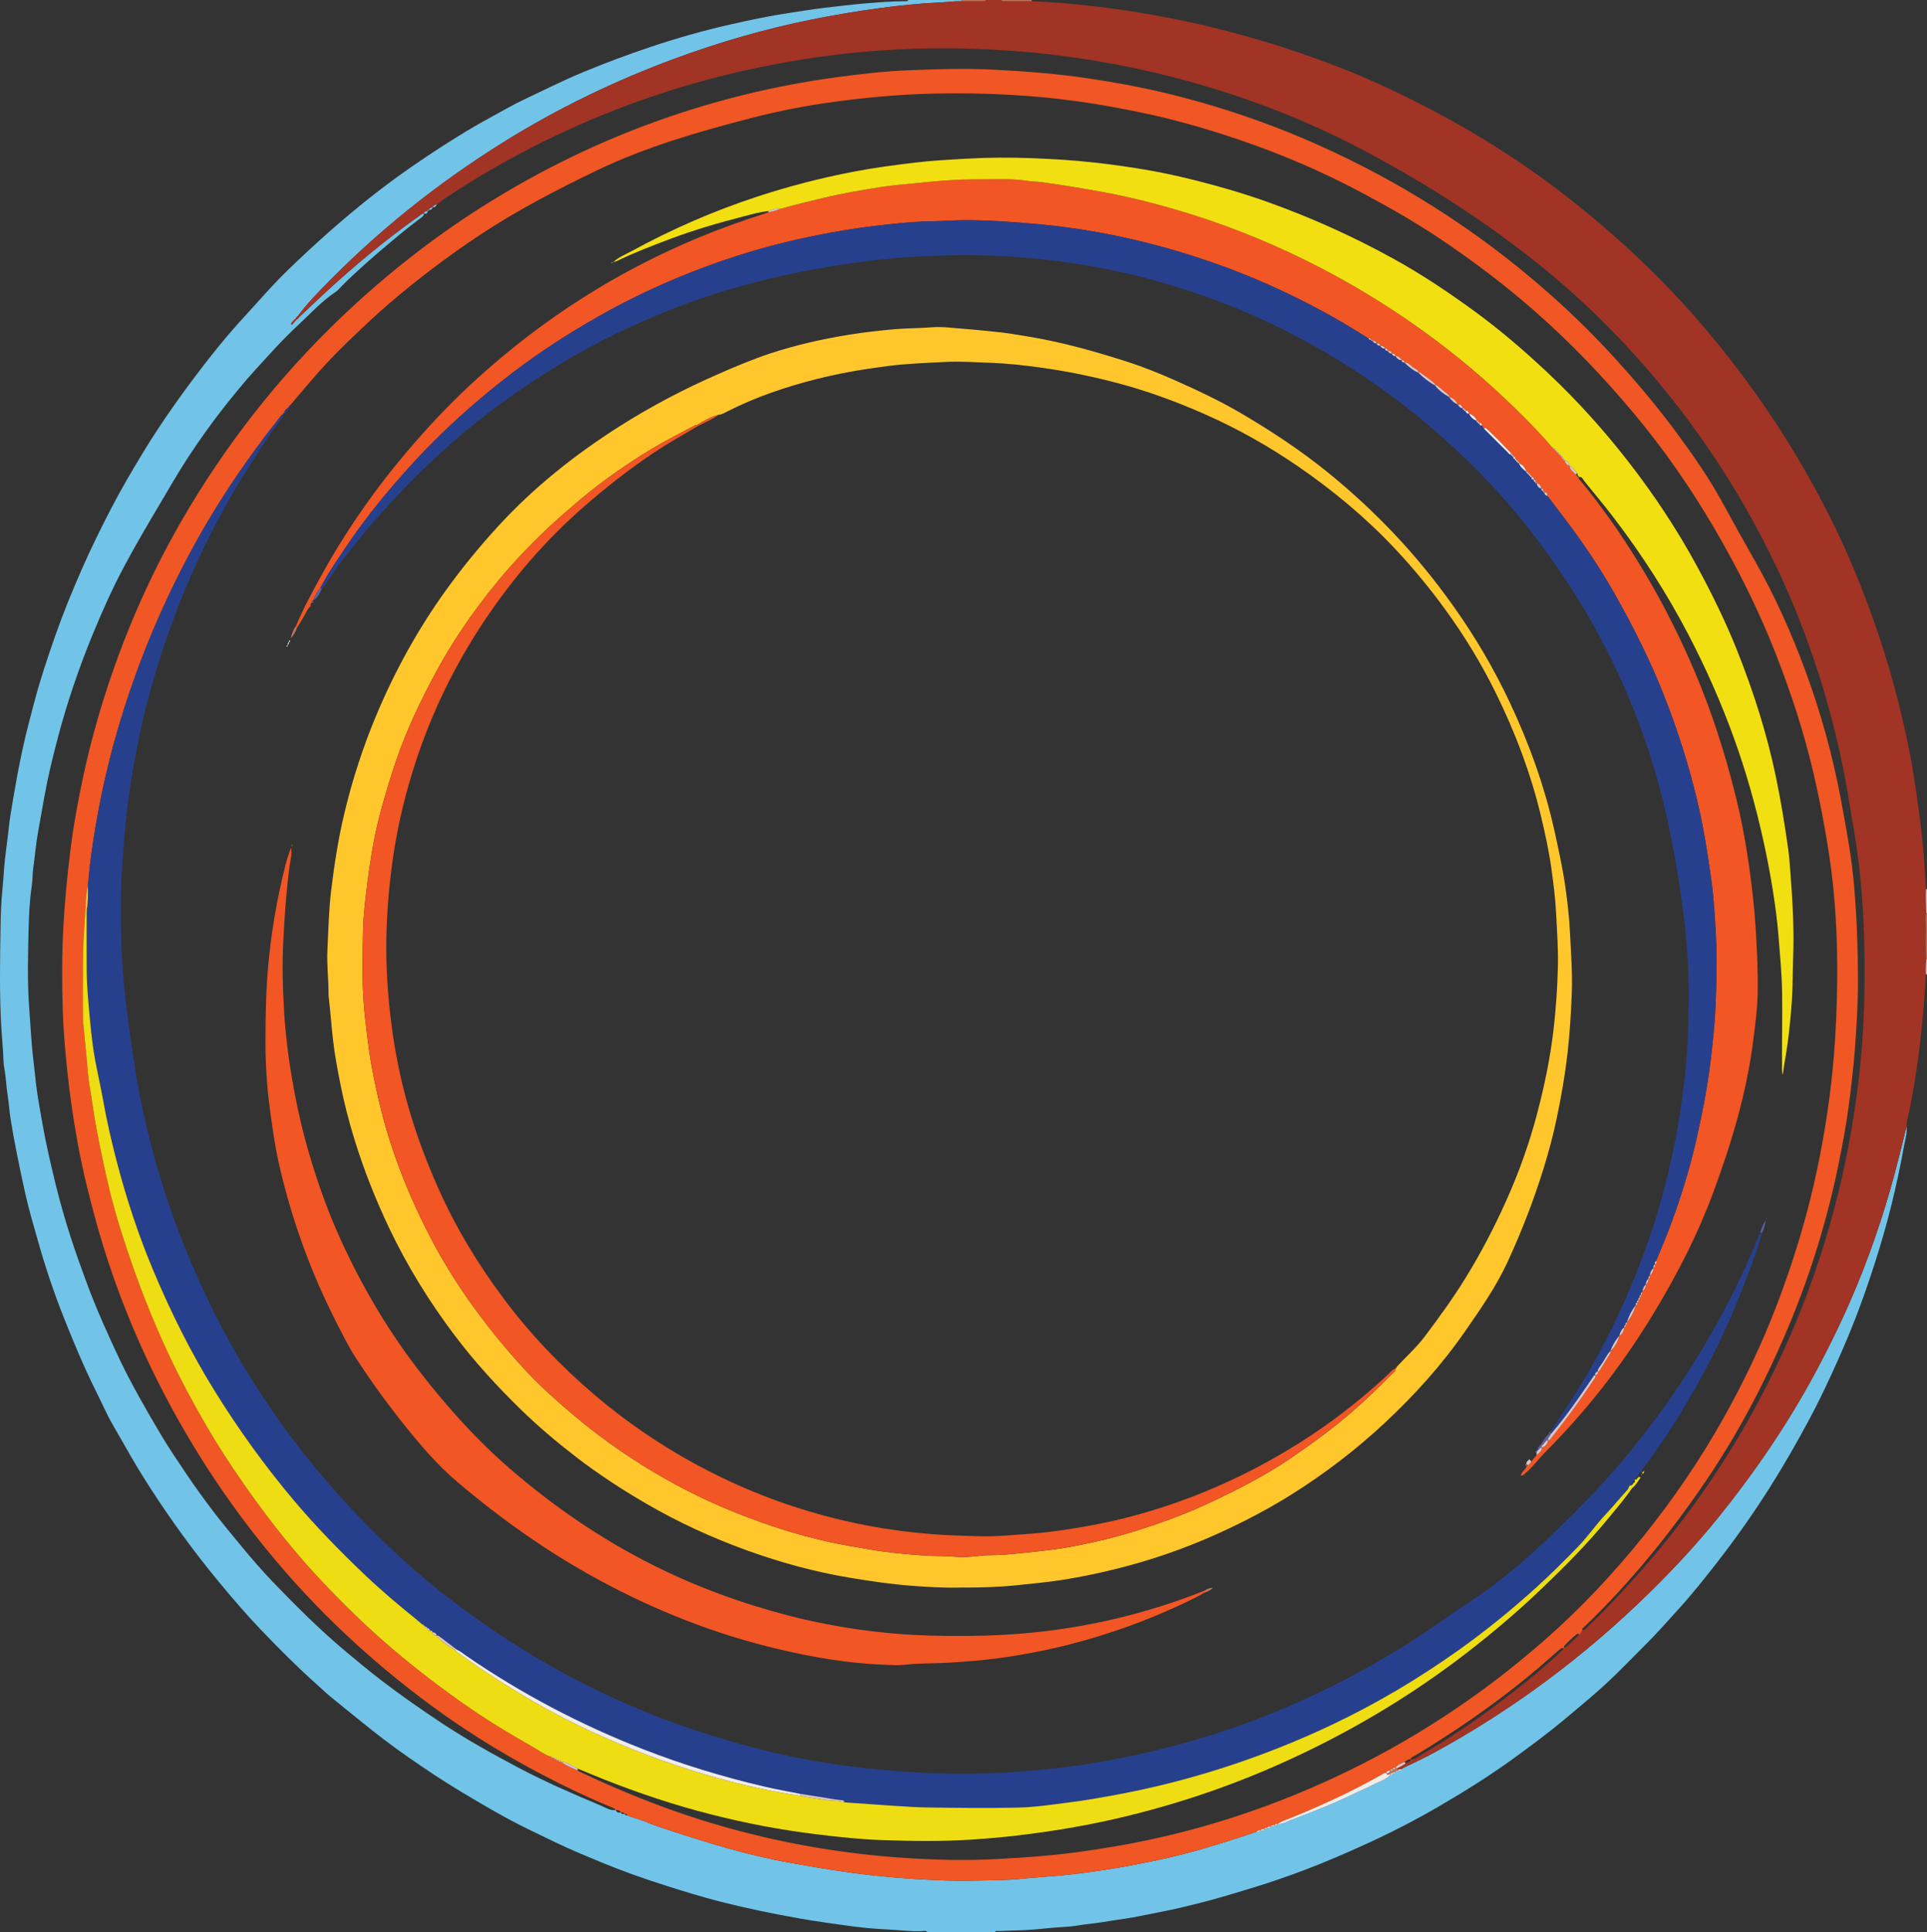 <?xml version="1.0" encoding="iso-8859-1"?>
<!-- Generator: Adobe Illustrator 27.0.0, SVG Export Plug-In . SVG Version: 6.00 Build 0)  -->
<svg version="1.1" id="Layer_1" xmlns="http://www.w3.org/2000/svg" xmlns:xlink="http://www.w3.org/1999/xlink" x="0px" y="0px"
	 viewBox="0 0 1515.194 1519" style="enable-background:new 0 0 1515.194 1519;" xml:space="preserve">
<rect x="0" y="0" width="1515.194" height="1519" fill="#333333" stroke="none"/>
<g>
	<path style="fill:#71C4E8;" d="M1499.118,885.629c0.654,5.385-1.157,10.487-2.068,15.645c-2,11.328-4.368,22.6-6.918,33.82
		c-6.799,29.917-15.826,59.21-26.233,88.029c-6.952,19.253-14.963,38.128-23.545,56.753c-5.485,11.904-11.186,23.7-17.338,35.246
		c-9.887,18.553-20.357,36.783-31.618,54.567c-12.676,20.019-26.316,39.357-40.823,58.046
		c-10.051,12.949-20.294,25.778-31.355,37.938c-8.722,9.588-17.289,19.305-26.509,28.426c-9.918,9.812-19.512,19.972-29.767,29.416
		c-10.476,9.647-21.48,18.725-32.411,27.876c-12.971,10.859-26.555,20.881-40.21,30.812c-19.157,13.932-39.261,26.483-59.719,38.351
		c-18.329,10.633-37.211,20.34-56.544,29.132c-15.652,7.118-31.41,13.976-47.468,20.092c-14.944,5.692-30.088,10.826-45.423,15.435
		c-12.777,3.84-25.524,7.756-38.469,10.987c-9.886,2.468-19.786,4.881-29.799,6.802c-7.59,1.456-15.142,3.12-22.752,4.453
		c-7.617,1.335-15.302,2.271-22.925,3.577c-6.658,1.14-13.402,1.559-20.065,2.718c-3.542,0.616-7.221,0.938-10.828,1.125
		c-9.916,0.515-19.747,1.927-29.679,2.423c-6.953,0.347-13.913,0.445-20.863,0.792c-1.227,0.061-2.721-0.64-3.598,0.911
		c-17.667,0-35.333,0-53,0c-1.051-1.674-2.746-0.96-4.092-0.891c-9.161,0.47-18.238-0.874-27.351-1.287
		c-10.543-0.478-21.1-1.493-31.55-2.986c-12.375-1.768-24.771-3.39-37.103-5.576c-21.074-3.736-42.007-8.034-62.736-13.301
		c-14.21-3.61-28.216-7.949-42.198-12.381c-17.628-5.588-35.05-11.747-52.112-18.827c-11.907-4.941-23.845-9.842-35.474-15.479
		c-9.695-4.7-19.449-9.279-29.048-14.178c-15.502-7.911-30.431-16.837-45.349-25.772c-14.067-8.425-27.688-17.554-41.147-26.913
		c-12.647-8.794-24.884-18.14-36.838-27.857c-8.226-6.687-16.542-13.263-24.703-20.027c-3.702-3.068-7.157-6.438-10.752-9.64
		c-15.298-13.629-29.743-28.164-43.881-42.971c-11.333-11.87-22.021-24.338-32.506-36.996c-19.79-23.891-37.948-48.927-54.747-74.98
		c-7.36-11.415-14.303-23.079-20.926-34.935c-4.443-7.953-9.381-15.671-13.259-23.89c-5.443-11.532-11.32-22.852-16.542-34.498
		c-5.887-13.13-11.391-26.409-16.694-39.775c-7.727-19.478-14.409-39.307-20.126-59.479c-3.592-12.675-7.322-25.309-10.216-38.162
		c-2.347-10.424-4.524-20.89-6.605-31.37c-1.762-8.871-3.419-17.769-4.858-26.698c-0.971-6.021-1.265-12.151-2.255-18.168
		c-1.206-7.327-1.349-14.766-2.724-22.078c-0.729-3.876-0.727-7.928-0.927-11.847c-0.33-6.457-0.988-12.892-1.377-19.339
		c-1.629-26.945-1.078-53.91-0.653-80.853c0.15-9.541,0.477-19.168,1.477-28.745c0.598-5.726,0.923-11.553,1.38-17.324
		c0.623-7.877,1.802-15.711,2.754-23.562c0.714-5.895,1.294-11.811,2.204-17.676c1.311-8.455,2.848-16.875,4.324-25.304
		c2.185-12.476,4.751-24.877,7.671-37.198c1.973-8.323,4.247-16.576,6.389-24.859c4.669-18.053,10.615-35.722,16.77-53.293
		c6.168-17.608,13.226-34.893,20.731-51.998c7.2-16.409,15.102-32.47,23.351-48.352c8.014-15.432,16.817-30.437,25.893-45.281
		c13.576-22.204,28.633-43.389,44.413-64.04c9.452-12.37,19.222-24.523,29.657-36.123c6.887-7.655,13.91-15.187,20.756-22.868
		c7.879-8.839,16.213-17.212,24.781-25.326c11.925-11.292,24.062-22.361,36.583-33.021c11.115-9.464,22.455-18.653,34.1-27.402
		c13.755-10.334,27.989-20.055,42.435-29.43c13.477-8.746,27.184-17.113,41.345-24.72c8.028-4.312,15.881-8.998,24.118-12.867
		c15.726-7.388,31.214-15.275,47.307-21.907c17.259-7.111,34.711-13.674,52.4-19.585c20.623-6.891,41.536-12.889,62.733-17.687
		c16.032-3.629,32.138-7.031,48.441-9.419c9.454-1.385,18.865-2.978,28.377-4.018c9.017-0.986,18.002-2.203,27.054-2.956
		c11.561-0.962,23.108-1.963,34.719-1.951c0.723,0.001,1.27-0.265,1.588-0.935c14,0,28,0,42,0c0.022,0.327,0.044,0.654,0.067,0.981
		c-5.676-0.195-11.294,0.683-16.944,0.928c-15.971,0.692-31.869,2.381-47.681,4.488c-17.768,2.367-35.486,5.345-53.061,8.875
		c-36.699,7.37-72.575,17.754-107.716,30.693c-47.132,17.354-92.099,39.085-134.759,65.64
		c-52.855,32.901-101.005,71.593-144.184,116.438c-6.336,6.58-12.533,13.334-17.969,20.719c-0.767,0.26-1.021,0.959-1.359,1.587
		c-1.534,1.238-2.845,2.638-3.816,4.287c0.258,0.223,0.515,0.447,0.773,0.67c1.262-1.395,2.523-2.789,3.785-4.184
		c0.767-0.149,1.043-0.817,1.436-1.36c6.538-6.162,13.031-12.372,19.621-18.478c23.712-21.968,48.496-42.632,74.913-61.294
		c1.177-0.832,2.15-2.156,3.845-2.065c0.369,1.419-0.569,2.135-1.527,2.844c-8.261,6.11-16.212,12.596-24.08,19.209
		c-13.097,11.006-26.061,22.141-38.167,34.243c-1.767,1.767-3.333,3.851-5.379,5.204c-11.038,7.299-19.829,17.143-29.439,26.018
		c-11.965,11.05-22.811,23.245-33.804,35.278c-8.293,9.077-16.036,18.605-23.659,28.201c-10.292,12.955-19.884,26.469-28.987,40.307
		c-7.738,11.762-14.722,23.979-21.897,36.087c-9.794,16.53-19.575,33.065-28.613,50.018c-9.355,17.55-17.449,35.722-24.991,54.1
		c-10.65,25.954-19.682,52.501-26.894,79.628c-4.098,15.415-7.86,30.908-10.711,46.63c-1.732,9.551-3.416,19.109-5.126,28.662
		c-1.658,9.267-2.384,18.624-3.703,27.915c-0.677,4.767-0.517,9.626-1.212,14.33c-1.698,11.486-2.214,23.085-2.494,34.593
		c-0.502,20.597-1.039,41.229,0.546,61.851c0.722,9.395,1.189,18.809,1.992,28.211c0.787,9.219,2.071,18.364,2.98,27.548
		c1.173,11.842,3.439,23.489,5.496,35.145c2.77,15.692,6.408,31.249,10.192,46.738c3.359,13.749,7.246,27.376,11.569,40.865
		c3.979,12.413,8.402,24.67,12.92,36.897c7.688,20.805,16.791,41.001,26.295,61.014c4.337,9.132,9.078,18.085,13.961,26.94
		c5.837,10.584,11.893,21.053,18.092,31.43c6.452,10.8,13.52,21.209,20.551,31.644c6.481,9.618,13.284,18.997,20.304,28.213
		c7.128,9.358,14.627,18.422,22.152,27.474c7.958,9.573,16.008,19.083,24.615,28.025c18.219,18.928,36.791,37.509,56.953,54.453
		c9.649,8.109,19.354,16.15,29.349,23.799c15.114,11.567,30.75,22.427,46.617,32.961c19.628,13.03,40.176,24.454,60.965,35.449
		c20.798,10.999,42.39,20.338,64.065,29.45c3.87,1.627,7.585,4.248,12.178,3.65l-0.03-0.028c0.605,2.26,2.296,2.226,4.104,1.942
		l-0.055-0.045c0.427,1.844,1.859,1.099,2.979,1.157l-0.057-0.039c0.148,1.242,1.214,1.035,2.001,1.27
		c4.388,1.852,9.094,2.725,13.508,4.574c5.514,2.31,11.18,4.287,16.861,6.164c32.011,10.578,64.169,20.539,97.476,26.453
		c21.122,3.751,42.229,7.431,63.569,9.733c12.081,1.303,24.161,2.436,36.296,3.141c14.464,0.84,28.943,1.54,43.41,1.174
		c12.634-0.32,25.294-0.075,37.913-1.369c12.897-1.323,25.871-1.926,38.754-3.359c13.186-1.467,26.321-3.385,39.412-5.63
		c17.154-2.942,34.182-6.421,51.035-10.75c19.133-4.915,37.889-11.07,56.612-17.332c1.138-0.109,2.518,0.483,3.148-1.091
		l-0.081,0.041c1.127-0.06,2.483,0.516,3.053-1.096l-0.091,0.047c0.905,0.125,1.795,0.213,2.15-0.931l-0.072,0.028
		c1.12-0.065,2.464,0.503,3.047-1.078l-0.075,0.04c1.125-0.054,2.484,0.548,3.05-1.082l-0.074,0.043
		c1.002,0.181,1.875,0.056,2.355-0.997l0.192,0.013c3.838,0.37,6.966-1.794,10.305-3.044c17.561-6.575,34.967-13.533,51.85-21.736
		c4.149-2.016,8.455-3.724,12.523-5.886c4.766-2.534,10.231-3.883,14.058-8.059c0.764-0.143,1.584-0.183,1.956-1.055
		c0.79-0.091,1.619-0.109,1.97-1.035c0.796-0.077,1.631-0.079,1.98-1.021c0.971-0.291,2.396,0.401,2.734-1.261
		c0.361-0.303,0.677-0.699,1.089-0.894c8.091-3.839,16.193-7.627,24.078-11.912c30.773-16.722,60.224-35.527,88.338-56.365
		c29.478-21.849,57.277-45.708,83.375-71.536c18.257-18.068,35.766-36.836,51.879-56.82c29.006-35.977,55.039-73.994,76.901-114.784
		c11.875-22.157,22.822-44.761,32.399-68.002c13.574-32.938,24.549-66.743,33.157-101.314
		C1495.192,901.354,1497.157,893.492,1499.118,885.629z"/>
	<path style="fill:#A13425;" d="M233.945,248.762c5.437-7.386,11.634-14.139,17.969-20.719
		c43.179-44.845,91.33-83.537,144.184-116.438c42.66-26.555,87.627-48.286,134.759-65.64
		c35.141-12.939,71.017-23.323,107.716-30.693c17.576-3.53,35.293-6.508,53.061-8.875c15.812-2.107,31.71-3.796,47.681-4.488
		c5.65-0.245,11.268-1.123,16.944-0.928c5.615-0.016,11.23-0.038,16.845-0.044c0.851-0.001,1.647-0.054,2.088-0.937c4,0,8,0,12,0
		c0.428,0.907,1.234,0.947,2.088,0.948c7.307,0.008,14.615,0.028,21.922,0.045c15.645,0.524,31.209,1.946,46.769,3.664
		c20.839,2.301,41.525,5.558,62.082,9.551c20.053,3.895,39.912,8.717,59.597,14.213c25.161,7.025,49.891,15.37,74.232,24.818
		c24.676,9.578,48.572,20.897,72.001,33.218c36.62,19.258,71.484,41.306,104.161,66.654c38.12,29.571,73.444,62.217,105.112,98.7
		c42.786,49.293,78.661,103.202,107.307,161.847c11.244,23.018,20.948,46.732,29.618,70.85
		c13.009,36.188,23.065,73.17,30.213,110.967c3.402,17.987,5.761,36.1,8.066,54.242c2.08,16.368,3.075,32.801,4.004,49.25
		c-0.351,6.244,0.037,12.48,0.218,18.717c-0.874,3.929-0.322,7.908-0.294,11.853c0.059,8.254-0.476,16.517,0.272,24.763
		c-0.165,3.908-0.566,7.811-0.22,11.728c-1.449,24.769-3.583,49.483-7.274,74.018c-2.074,13.781-4.245,27.574-7.589,41.138
		c-0.351,1.425-0.252,2.961-0.361,4.445c-1.961,7.863-3.926,15.725-5.884,23.588c-8.608,34.571-19.583,68.376-33.157,101.314
		c-9.578,23.241-20.524,45.846-32.399,68.002c-21.862,40.79-47.894,78.807-76.901,114.784
		c-16.113,19.985-33.622,38.752-51.879,56.82c-26.098,25.828-53.897,49.686-83.375,71.536
		c-28.114,20.838-57.565,39.643-88.338,56.365c-7.886,4.285-15.987,8.073-24.078,11.912c-0.412,0.195-0.728,0.591-1.089,0.894
		c-0.868,0.123-1.737,0.246-2.605,0.37c-0.35-0.322-0.701-0.643-1.051-0.965c2.369-1.313,4.909-2.338,6.995-4.13
		c1.361-0.964,3.764-0.622,3.906-3.115l-0.082,0.065c3.639,0.39,6.036-2.216,8.779-3.81c24.628-14.307,47.977-30.519,70.434-48.002
		c14.306-11.138,28.357-22.605,41.377-35.267c0.2-0.076,0.336-0.213,0.41-0.412c4.281-3.072,7.881-6.889,11.589-10.588
		c1.239-0.855,1.697-2.27,2.475-3.455c2.17,0.09,3.105-1.747,4.4-2.928c9.491-8.654,18.204-18.076,26.946-27.469
		c19.77-21.242,38.328-43.49,55.405-66.956c36.843-50.626,66.422-105.231,88.688-163.72c22.842-60,37.037-122.09,43.328-185.971
		c1.812-18.403,2.699-36.877,3.005-55.365c0.382-22.994-0.061-45.966-1.563-68.933c-0.88-13.467-2.253-26.849-4.025-40.218
		c-1.661-12.535-4.131-24.928-6.076-37.409c-3.945-25.318-9.364-50.314-16.122-75.018c-10.958-40.052-25.403-78.839-43.491-116.195
		c-22.942-47.379-50.965-91.602-84.014-132.62c-29.273-36.332-61.87-69.396-98.101-98.755
		c-43.339-35.12-90.173-65.07-139.363-91.246c-48.371-25.741-99.353-44.908-152.457-58.457
		c-30.329-7.738-61.038-13.371-92.092-17.15c-20.171-2.455-40.436-3.903-60.734-4.679c-31.671-1.21-63.303-0.198-94.841,2.867
		c-21.852,2.124-43.552,5.342-65.147,9.44c-37.328,7.084-73.819,17.111-109.487,30.102c-48.339,17.606-94.242,40.212-137.593,67.944
		c-5.982,3.827-12.078,7.511-17.459,12.207c-1.665-0.289-2.525,0.779-3.313,1.966l0.041-0.03c-1.405,0.096-2.349,0.876-3.029,2.046
		l0.041-0.029c-0.671-0.01-1.187,0.151-1.08,0.99l0.024-0.034c-1.48-0.029-2.472,0.663-3.005,2.033l0.01-0.026
		c-1.695-0.091-2.668,1.234-3.845,2.065c-26.417,18.663-51.201,39.326-74.913,61.294c-6.59,6.106-13.084,12.316-19.621,18.478
		C234.491,249.428,234.218,249.095,233.945,248.762z"/>
	<path style="fill:#BC735B;" d="M1514.563,754.3c-0.748-8.246-0.213-16.509-0.272-24.763c-0.028-3.946-0.58-7.924,0.294-11.853
		c0.252,0.012,0.455,0.117,0.609,0.316c0,12,0,24,0,36C1515.037,754.212,1514.826,754.312,1514.563,754.3z"/>
	<path style="fill:#BC735B;" d="M811.204,0.993c-7.307-0.017-14.615-0.037-21.922-0.045c-0.853-0.001-1.659-0.041-2.088-0.948
		c8,0,16,0,24,0C811.197,0.331,811.201,0.662,811.204,0.993z"/>
	<path style="fill:#DCC5C7;" d="M1515.194,718c-0.155-0.199-0.358-0.304-0.609-0.316c-0.181-6.238-0.569-12.473-0.218-18.717
		c0.277-0.025,0.553-0.014,0.828,0.034C1515.194,705.333,1515.194,711.667,1515.194,718z"/>
	<path style="fill:#BC735B;" d="M775.194,0c-0.44,0.883-1.237,0.936-2.088,0.937c-5.615,0.006-11.23,0.027-16.845,0.044
		c-0.022-0.327-0.044-0.654-0.067-0.981C762.527,0,768.861,0,775.194,0z"/>
	<path style="fill:#DCC5C7;" d="M1514.563,754.3c0.264,0.012,0.474-0.088,0.631-0.3c0,4,0,8,0,12
		c-0.283,0.021-0.567,0.03-0.852,0.028C1513.997,762.111,1514.398,758.208,1514.563,754.3z"/>
	<path style="fill:#F05724;" d="M1230.183,1295.58c-0.074,0.199-0.211,0.336-0.41,0.412c-1.741-1.263-2.76,0.244-3.817,1.114
		c-2.694,2.216-5.311,4.526-7.921,6.841c-19.54,17.344-40.297,33.128-61.735,48.025c-14.186,9.858-28.755,19.136-43.517,28.112
		c-1.307,0.794-3.179,1.067-3.602,2.986l0.082-0.065c-2.094-0.234-3.417,1.309-5.033,2.18c-2.59,1.259-5.512,2.011-7.159,4.705
		l0.089,0.038c-1.041-0.389-1.85-0.317-2.022,1.019l0.02-0.016c-1-0.3-1.778-0.164-2.022,1.026l0.06-0.033
		c-1.402,0.137-2.918,0.104-3.08,2.078l0.062-0.094c-1.499-0.541-2.531,0.52-3.637,1.145c-23.232,13.124-47.384,24.3-72.116,34.274
		c-3.328,1.342-6.907,2.268-9.783,4.615l-0.192-0.013c-0.93-0.009-1.882-0.073-2.355,0.997l0.074-0.043
		c-1.166-0.061-2.314-0.071-3.05,1.082l0.075-0.04c-1.148-0.013-2.267,0.052-3.047,1.078l0.072-0.028
		c-0.873-0.051-1.717-0.033-2.15,0.931l0.091-0.047c-1.157-0.024-2.311-0.039-3.053,1.096l0.081-0.041
		c-1.182-0.019-2.303,0.137-3.148,1.091c-18.722,6.261-37.478,12.417-56.612,17.332c-16.853,4.329-33.881,7.808-51.035,10.75
		c-13.091,2.245-26.227,4.163-39.412,5.63c-12.883,1.433-25.857,2.037-38.754,3.359c-12.619,1.294-25.279,1.049-37.913,1.369
		c-14.467,0.367-28.946-0.334-43.41-1.174c-12.135-0.705-24.216-1.838-36.296-3.141c-21.34-2.302-42.447-5.982-63.569-9.733
		c-33.307-5.915-65.465-15.876-97.476-26.453c-5.681-1.877-11.347-3.854-16.861-6.164c-4.413-1.849-9.12-2.722-13.508-4.574
		c-0.065-1.371-1.078-1.249-2.001-1.27l0.057,0.039c-0.687-1.175-1.754-1.369-2.979-1.157l0.055,0.045
		c-0.902-1.632-2.381-2.046-4.104-1.942l0.03,0.028c-1.562-1.856-3.894-2.344-5.966-3.218
		c-12.424-5.236-24.655-10.877-36.737-16.864c-35.734-17.707-69.859-38.078-101.996-61.705
		c-48.418-35.598-91.921-76.389-129.945-123.007c-30.316-37.168-56.604-76.984-78.952-119.376
		c-22.958-43.548-41.295-88.985-54.54-136.444c-5.898-21.133-11.147-42.411-15.088-64.003c-3.433-18.814-6.219-37.709-8.154-56.747
		c-1.566-15.407-3.016-30.834-3.509-46.288c-0.721-22.64-0.757-45.293,0.526-67.951c1.064-18.791,2.884-37.478,5.116-56.155
		c2.469-20.653,6.163-41.09,10.546-61.389c6.742-31.226,15.706-61.828,26.661-91.861c15.102-41.401,33.938-81.03,56.577-118.795
		c35.512-59.237,78.656-112.321,129.534-159.104c33.08-30.417,68.563-57.601,106.785-81.275
		c42.042-26.04,86.278-47.46,132.837-64.062c45.387-16.184,91.966-27.491,139.738-33.965c18.479-2.504,36.994-4.683,55.606-5.452
		c22.458-0.928,44.928-1.703,67.434-0.547c25.608,1.315,51.124,3.228,76.495,7.112c19.065,2.919,38.049,6.269,56.795,10.721
		c42.159,10.011,83.102,23.783,122.666,41.482c31.333,14.016,61.552,30.132,90.594,48.493
		c32.463,20.523,63.022,43.553,91.726,69.008c18.576,16.473,36.219,33.943,52.886,52.382c17.104,18.923,33.419,38.48,48.477,59.078
		c12.289,16.811,24.124,33.902,34.081,52.248c8.495,15.652,17.232,31.174,26.003,46.674c15.365,27.152,28.048,55.526,38.867,84.754
		c12.372,33.425,21.845,67.64,28.331,102.708c4.173,22.562,8.433,45.104,10.322,67.993c1.988,24.075,2.894,48.218,2.951,72.366
		c0.044,18.644-1.096,37.267-2.495,55.873c-1.061,14.116-2.765,28.151-4.561,42.171c-2.133,16.647-5.292,33.136-8.675,49.579
		c-5.366,26.074-12.299,51.734-20.674,76.984c-8.751,26.384-19.187,52.11-30.959,77.309c-15.181,32.497-32.57,63.744-52.764,93.372
		c-27.937,40.989-59.08,79.348-94.937,113.751c-0.747,0.717-2.165,1.193-1.611,2.738c-0.779,1.185-1.236,2.6-2.475,3.455
		c-0.678-0.663-1.467-0.752-2.178-0.174c-3.411,2.771-6.568,5.82-9.56,9.036C1229.547,1294.376,1229.669,1295.043,1230.183,1295.58z
		 M439.132,1384.016c0.324,1.065,1.147,1.149,2.063,1.047l-0.062-0.046c3.975,3.005,8.555,4.854,13.068,6.831
		c0.422,0.265,0.822,0.576,1.268,0.788c30.519,14.542,61.738,27.275,93.999,37.503c53.54,16.974,108.347,27.113,164.338,30.636
		c23.762,1.495,47.586,1.991,71.426,0.634c20.28-1.155,40.512-2.488,60.666-5.182c21.434-2.865,42.708-6.488,63.814-11.189
		c48.406-10.781,95.001-26.909,139.906-47.828c59.844-27.879,114.514-63.776,164.206-107.255
		c28.797-25.196,54.869-52.97,78.827-82.776c23.422-29.139,44.374-59.964,62.651-92.551c16.129-28.759,30.265-58.497,42.035-89.338
		c13.302-34.856,24.047-70.461,31.689-106.986c6.17-29.494,10.614-59.25,13.032-89.286c1.524-18.931,2.284-37.9,2.499-56.901
		c0.388-34.196-1.333-68.245-6.605-102.054c-3.303-21.179-7.301-42.236-12.212-63.111c-7.592-32.273-17.938-63.688-30.069-94.496
		c-13.189-33.497-29.297-65.593-47.464-96.686c-18.781-32.144-39.916-62.642-63.81-91.145
		c-23.354-27.858-48.393-54.168-75.669-78.269c-24.25-21.427-49.965-40.942-76.861-58.929c-19.535-13.064-39.93-24.64-60.64-35.708
		c-30.886-16.506-62.958-30.294-96.077-41.574c-25.805-8.789-51.973-16.379-78.731-21.85c-14.986-3.064-30.018-5.93-45.141-8.066
		c-14.146-1.998-28.355-3.665-42.641-4.738c-19.951-1.499-39.926-2.198-59.893-2.12c-18.466,0.073-36.946,0.826-55.379,2.471
		c-15.419,1.376-30.795,3.115-46.084,5.42c-19.384,2.921-38.602,6.844-57.587,11.783c-41.072,10.684-81.78,22.386-120.236,40.855
		c-31.983,15.36-63.382,31.703-92.981,51.37c-24.309,16.153-47.51,33.741-69.711,52.675c-11.671,9.954-22.72,20.571-33.776,31.19
		c-11.187,10.745-21.698,22.099-31.669,33.969c-4.325,5.149-8.715,10.245-13.075,15.364c-0.661,0.334-1.147,0.784-1.063,1.61
		l0.088-0.099c-1.998,1.185-3.56,2.72-4.081,5.09l0.077-0.078c-0.882-0.146-1.097,0.346-1.044,1.093l0.062-0.075
		c-1.185,0.09-1.541,1.158-2.126,1.893c-27.386,34.432-51.754,70.838-72.363,109.757c-26.806,50.622-47.403,103.619-61.551,159.118
		c-4.334,17-7.842,34.185-10.859,51.463c-1.567,8.974-2.881,17.998-4.079,27.03c-0.915,6.899-1.468,13.847-2.182,20.773
		c-1.217,5.604-1.96,11.26-1.812,17.01c-0.687,11.767-1.713,23.525-1.978,35.301c-0.363,16.156-0.157,32.325-0.174,48.489
		c-0.002,2.165,0,4.341,0.198,6.494c0.896,9.729,1.847,19.453,2.81,29.176c0.702,7.089,1.038,14.246,2.276,21.242
		c2.046,11.556,3.402,23.212,5.64,34.744c3.179,16.381,6.5,32.737,10.523,48.915c4.87,19.585,11.068,38.807,17.73,57.865
		c8.21,23.485,17.602,46.501,28.104,69.042c6.384,13.703,13.376,27.121,20.681,40.368c7.06,12.801,14.419,25.436,22.322,37.721
		c10.873,16.905,22.391,33.368,34.542,49.406c13.572,17.914,27.914,35.168,43.323,51.489c17.485,18.52,35.735,36.259,55.169,52.798
		c19.646,16.72,40.106,32.315,61.333,46.938c16.016,11.033,32.743,20.924,49.603,30.584c4.539,2.601,8.764,5.834,13.827,7.482
		c0.409,0.835,1.17,0.934,1.974,0.945l-0.076-0.052c0.378,0.961,1.171,1.115,2.069,1.06l-0.074-0.052
		c0.348,1.02,1.149,1.151,2.067,1.056L439.132,1384.016z"/>
	<path style="fill:#EFECE9;" d="M1004.643,1433.944c2.875-2.347,6.455-3.273,9.783-4.615c24.732-9.974,48.884-21.15,72.116-34.274
		c1.106-0.625,2.138-1.686,3.637-1.145c0.433,1.979,1.754,0.82,2.759,0.78c0.147,0.176,0.294,0.352,0.441,0.528
		c-3.827,4.175-9.293,5.525-14.058,8.059c-4.068,2.163-8.374,3.87-12.523,5.886c-16.883,8.204-34.289,15.161-51.85,21.736
		C1011.609,1432.15,1008.481,1434.314,1004.643,1433.944z"/>
	<path style="fill:#A13425;" d="M233.328,251.122c-1.262,1.395-2.523,2.789-3.785,4.184c-0.258-0.223-0.515-0.447-0.773-0.67
		c0.971-1.649,2.282-3.05,3.816-4.287C232.834,250.607,233.081,250.864,233.328,251.122z"/>
	<path style="fill:#EFECE9;" d="M999.12,1435.967c0.735-1.153,1.883-1.144,3.05-1.082
		C1001.604,1436.515,1000.245,1435.912,999.12,1435.967z"/>
	<path style="fill:#EFECE9;" d="M1099.414,1391.215c0.868-0.123,1.737-0.246,2.605-0.37c-0.338,1.663-1.763,0.971-2.734,1.261
		l-0.091-0.106C1099.297,1391.747,1099.37,1391.485,1099.414,1391.215z"/>
	<path style="fill:#EFECE9;" d="M988.042,1440.006c0.845-0.953,1.966-1.109,3.148-1.091
		C990.56,1440.489,989.18,1439.897,988.042,1440.006z"/>
	<path style="fill:#EFECE9;" d="M996.149,1437.005c0.779-1.027,1.899-1.092,3.047-1.078
		C998.612,1437.508,997.268,1436.94,996.149,1437.005z"/>
	<path style="fill:#EFECE9;" d="M991.109,1438.956c0.741-1.135,1.896-1.12,3.053-1.096
		C993.592,1439.473,992.236,1438.896,991.109,1438.956z"/>
	<path style="fill:#A13425;" d="M232.587,250.349c0.338-0.628,0.592-1.327,1.359-1.587c0.273,0.333,0.546,0.667,0.819,1
		c-0.393,0.544-0.669,1.212-1.436,1.36C233.081,250.864,232.834,250.607,232.587,250.349z"/>
	<path style="fill:#EFECE9;" d="M1099.285,1392.107c-0.35,0.942-1.184,0.944-1.98,1.021l-0.173-0.208
		c0.467-0.801,1.261-0.867,2.062-0.918L1099.285,1392.107z"/>
	<path style="fill:#EFECE9;" d="M1097.305,1393.128c-0.351,0.926-1.18,0.944-1.97,1.035l-0.295-0.355
		c0.498-0.767,1.308-0.798,2.093-0.888L1097.305,1393.128z"/>
	<path style="fill:#EFECE9;" d="M1095.335,1394.163c-0.371,0.872-1.191,0.911-1.956,1.055c-0.147-0.176-0.294-0.352-0.441-0.528
		c0.527-0.708,1.343-0.726,2.102-0.882L1095.335,1394.163z"/>
	<path style="fill:#EFECE9;" d="M1002.095,1434.927c0.473-1.07,1.426-1.006,2.355-0.997
		C1003.971,1434.984,1003.098,1435.108,1002.095,1434.927z"/>
	<path style="fill:#EFECE9;" d="M994.071,1437.908c0.433-0.965,1.277-0.982,2.15-0.931
		C995.866,1438.121,994.976,1438.033,994.071,1437.908z"/>
	<path style="fill:#DCC5C7;" d="M1097.072,1389.89c1.647-2.694,4.569-3.446,7.159-4.705c0.376,0.312,0.751,0.623,1.127,0.935
		c-2.086,1.792-4.626,2.817-6.995,4.13C1097.933,1390.13,1097.503,1390.01,1097.072,1389.89z"/>
	<path style="fill:#BC735B;" d="M1097.072,1389.89c0.43,0.12,0.861,0.24,1.291,0.36c0.35,0.322,0.701,0.644,1.051,0.965
		c-0.044,0.27-0.117,0.532-0.219,0.786c-0.801,0.051-1.595,0.117-2.062,0.918c-0.785,0.09-1.595,0.122-2.093,0.888
		c-0.759,0.155-1.575,0.174-2.102,0.882c-1.004,0.04-2.325,1.2-2.759-0.78l-0.062,0.094c1.472-0.033,2.595-0.583,3.08-2.078
		l-0.06,0.033c0.923,0.149,1.889,0.383,2.022-1.026l-0.02,0.016c0.939,0.187,1.833,0.282,2.022-1.019L1097.072,1389.89z"/>
	<path style="fill:#71C4E8;" d="M336.139,165.917c0.157,2.391-1.409,2.235-3.005,2.033
		C333.667,166.58,334.659,165.888,336.139,165.917z"/>
	<path style="fill:#71C4E8;" d="M340.183,162.944c-0.435,1.534-1.339,2.371-3.029,2.046
		C337.835,163.82,338.778,163.04,340.183,162.944z"/>
	<path style="fill:#71C4E8;" d="M343.456,161.008c-0.776,1.208-1.638,2.273-3.313,1.966
		C340.931,161.787,341.791,160.719,343.456,161.008z"/>
	<path style="fill:#71C4E8;" d="M337.195,164.961c0.012,0.736-0.372,1.04-1.08,0.99
		C336.008,165.112,336.523,164.951,337.195,164.961z"/>
	<path style="fill:#27408D;" d="M1291.115,1156.949c-2.235,0.352-2.984,1.886-3.11,3.914l0.13,0.058
		c-0.882-0.181-1.224,0.162-1.012,1.042l0.046-0.036c-0.953-0.22-1.23,0.442-1.483,1.136c-0.144,0.14-0.283,0.286-0.415,0.438
		c-0.807,0.628-1.758,1.188-1.174,2.476l0.052-0.061c-1.139-0.028-1.555,0.45-1.087,1.55l-0.102,0.25
		c-2.437-0.28-2.115,2.222-3.127,3.315c-5.985,6.466-11.496,13.373-17.549,19.771c-7.559,7.99-13.75,17.131-21.386,25.019
		c-10.772,11.127-21.765,22.03-33.255,32.435c-19.513,17.67-39.917,34.224-61.385,49.446
		c-31.223,22.139-64.019,41.621-98.625,58.037c-39.669,18.818-80.744,33.772-123.215,44.843
		c-21.492,5.603-43.25,10.01-65.171,13.663c-9.835,1.639-19.696,2.929-29.579,4.169c-9.568,1.201-19.134,2.414-28.782,2.623
		c-23.984,0.518-47.971,0.234-71.953-0.11c-7.983-0.115-15.965-0.65-23.936-1.163c-13.7-0.882-27.392-1.897-41.087-2.856
		c-0.027-1.286-0.826-1.568-1.948-1.681c-2.134-0.214-4.262-0.414-6.393-0.781c-8.774-1.516-17.583-2.823-26.38-4.207
		c-9.273-1.864-18.602-3.485-27.808-5.634c-32.706-7.636-64.775-17.369-96.07-29.614c-48.955-19.155-95.191-43.439-138.546-73.19
		c-2.455-1.685-4.717-3.678-7.491-4.878c-4.725-3.581-9.446-7.169-14.182-10.735c-0.528-0.398-1.159-0.617-1.836-0.28l0.025,0.015
		c-0.068-2.029-1.564-2.504-3.143-2.889l0.038,0.026c-0.368-0.932-0.949-1.463-2.02-1.075l0.084,0.023
		c-0.541-0.831-0.687-2.084-2.107-1.979l0.048,0.031c-0.31-0.909-0.953-1.307-1.899-1.244l0.082,0.064
		c-0.027-0.742-0.468-0.996-1.145-0.972l0.061,0.055c-0.152-0.752-0.701-0.969-1.374-1.021c-1.517-1.298-3.002-2.637-4.557-3.887
		c-13.766-11.065-27.263-22.477-40.064-34.618c-19.942-18.913-39.123-38.588-56.844-59.657
		c-22.529-26.784-42.885-55.104-61.345-84.826c-18.974-30.549-34.931-62.637-48.801-95.759
		c-11.418-27.267-20.677-55.305-28.183-83.9c-4.293-16.354-8.088-32.824-11.047-49.487c-1.767-9.952-4.025-19.815-5.941-29.742
		c-2.017-10.449-3.17-21.016-4.195-31.605c-1.299-13.416-2.609-26.834-2.737-40.318c-0.151-15.824-0.024-31.651-0.018-47.476
		c1.145-6.501,1.016-13.064,0.948-19.624c0.714-6.926,1.267-13.874,2.182-20.773c1.198-9.032,2.512-18.056,4.079-27.03
		c3.017-17.278,6.526-34.463,10.859-51.463c14.148-55.499,34.744-108.496,61.551-159.118
		c20.609-38.919,44.977-75.325,72.363-109.757c0.585-0.735,0.94-1.803,2.126-1.893c0.876,2.042-0.95,3.025-1.842,4.219
		c-10.574,14.158-20.035,29.059-29.342,44.052c-13.624,21.948-25.584,44.801-36.398,68.254
		c-13.818,29.967-25.102,60.891-34.303,92.557c-8.592,29.571-14.665,59.71-19.043,90.179c-2.748,19.122-4.17,38.372-5.4,57.654
		c-1.275,19.995-1.089,39.983-0.514,59.96c0.416,14.461,1.694,28.9,3.318,43.306c2.293,20.338,5.372,40.566,8.622,60.752
		c2.824,17.543,6.774,34.906,11.161,52.144c9.418,37.008,22.228,72.82,37.906,107.631c21.01,46.65,47.085,90.249,78.353,130.749
		c22.756,29.475,47.884,56.747,75.041,82.231c31.473,29.534,65.95,55.104,102.517,77.807c30.571,18.98,62.717,35.018,96.089,48.638
		c31.03,12.665,62.93,22.532,95.391,30.556c21.78,5.384,43.908,9.297,66.189,12.08c15.853,1.98,31.768,3.382,47.724,4.415
		c21.814,1.412,43.64,1.376,65.445,0.655c14.958-0.495,29.891-1.928,44.797-3.523c19.367-2.073,38.548-5.225,57.616-9.1
		c39.691-8.065,78.36-19.567,115.876-34.864c48.291-19.691,93.671-44.683,136.182-74.896c11.535-8.198,23.637-15.569,34.975-24.065
		c14.553-10.905,28.347-22.708,41.588-35.141c16.035-15.055,31.68-30.505,46.464-46.822c30.752-33.941,57.646-70.686,80.87-110.145
		c15.133-25.712,28.469-52.312,39.778-79.925c0.881-2.151,1.905-4.243,2.862-6.362c0.448,0.011,0.897,0.023,1.345,0.034
		c-4.242,15.071-9.839,29.665-15.518,44.233c-13.637,34.98-30.516,68.338-50.199,100.283c-8.475,13.756-17.63,27.062-27.25,40.048
		c-0.705,0.952-2.299,1.648-1.449,3.326L1291.115,1156.949z"/>
	<path style="fill:#EFDD14;" d="M663.909,1416.908c13.695,0.959,27.387,1.974,41.087,2.856c7.971,0.513,15.953,1.049,23.936,1.163
		c23.983,0.344,47.969,0.628,71.953,0.11c9.649-0.208,19.214-1.422,28.782-2.623c9.882-1.24,19.744-2.53,29.579-4.169
		c21.921-3.654,43.678-8.061,65.171-13.663c42.47-11.071,83.545-26.025,123.215-44.843c34.606-16.416,67.401-35.899,98.625-58.037
		c21.468-15.222,41.872-31.776,61.385-49.446c11.49-10.405,22.483-21.308,33.255-32.435c7.636-7.888,13.827-17.03,21.386-25.019
		c6.053-6.398,11.565-13.305,17.549-19.771c1.012-1.093,0.69-3.596,3.127-3.315c0.08,0.766,0.16,1.533,0.24,2.299
		c-5.897,8.682-12.8,16.583-19.446,24.666c-15.888,19.324-33.531,36.986-51.593,54.284c-18.311,17.536-37.596,33.897-57.594,49.417
		c-29.496,22.891-60.674,43.269-93.434,61.204c-43.73,23.94-89.357,43.419-137.101,57.795c-25.73,7.748-51.803,14.137-78.297,18.834
		c-15.857,2.812-31.752,5.166-47.75,6.976c-11.562,1.308-23.128,2.303-34.742,3.055c-23.313,1.507-46.639,1.138-69.924,0.341
		c-16.733-0.573-33.441-2.423-50.112-4.423c-28.374-3.405-56.362-8.692-84.034-15.744c-28.674-7.307-56.699-16.614-84.194-27.529
		c-6.947-2.758-13.836-5.665-20.751-8.504c-4.254-2.06-8.063-5.205-13.095-5.367l0.062,0.046c-0.137-1.433-1.168-1.107-2.063-1.047
		l0.067,0.047c-0.183-1.343-1.199-1.055-2.067-1.056l0.074,0.052c-0.218-1.274-1.227-1.005-2.069-1.06l0.076,0.052
		c-0.255-1.157-1.145-0.986-1.974-0.945c-5.063-1.648-9.288-4.881-13.827-7.482c-16.859-9.66-33.587-19.552-49.603-30.584
		c-21.227-14.622-41.686-30.218-61.333-46.938c-19.434-16.539-37.684-34.278-55.169-52.798
		c-15.409-16.321-29.75-33.575-43.323-51.489c-12.151-16.038-23.669-32.502-34.542-49.406c-7.902-12.285-15.262-24.92-22.322-37.721
		c-7.305-13.247-14.297-26.665-20.681-40.368c-10.502-22.541-19.895-45.557-28.104-69.042c-6.662-19.058-12.861-38.28-17.73-57.865
		c-4.023-16.178-7.344-32.534-10.523-48.915c-2.238-11.531-3.594-23.188-5.64-34.744c-1.238-6.996-1.574-14.153-2.276-21.242
		c-0.963-9.723-1.914-19.447-2.81-29.176c-0.198-2.153-0.2-4.329-0.198-6.494c0.017-16.164-0.189-32.333,0.174-48.489
		c0.265-11.776,1.291-23.535,1.978-35.301c1.317,0.531,0.715,1.697,0.864,2.615c-0.006,15.826-0.133,31.652,0.018,47.476
		c0.129,13.484,1.439,26.902,2.737,40.318c1.025,10.589,2.178,21.156,4.195,31.605c1.916,9.926,4.174,19.79,5.941,29.742
		c2.959,16.663,6.754,33.133,11.047,49.487c7.506,28.595,16.765,56.633,28.183,83.9c13.87,33.122,29.826,65.21,48.801,95.759
		c18.461,29.722,38.817,58.042,61.345,84.826c17.721,21.069,36.902,40.744,56.844,59.657c12.802,12.141,26.299,23.553,40.064,34.618
		c1.556,1.25,3.04,2.589,4.557,3.887c0.296,0.557,0.687,0.989,1.374,1.021l-0.061-0.055c0.107,0.648,0.494,0.965,1.145,0.972
		l-0.082-0.064c0.25,1,0.896,1.394,1.899,1.244l-0.048-0.031c0.031,1.374,0.788,1.976,2.107,1.979l-0.084-0.023
		c0.363,0.942,1.011,1.347,2.02,1.075l-0.038-0.026c0.115,1.978,1.307,2.784,3.143,2.889l-0.025-0.015
		c3.984,4.83,9.236,8.024,14.48,11.228c1.26,1.078,2.445,2.261,3.791,3.218c29.706,21.108,60.551,40.26,93.435,56.149
		c28.76,13.897,58.276,25.691,88.738,35.246c28.029,8.792,56.478,15.687,85.545,19.984c6.954,1.372,13.964,2.37,20.972,3.418
		C654.777,1415.833,659.48,1415.352,663.909,1416.908z"/>
	<path style="fill:#FFC72C;" d="M68.176,715.669c-0.15-0.917,0.452-2.083-0.864-2.615c-0.148-5.75,0.595-11.405,1.812-17.01
		C69.191,702.604,69.32,709.167,68.176,715.669z"/>
	<path style="fill:#DCC5C7;" d="M441.133,1385.018c5.032,0.162,8.841,3.308,13.095,5.367c-0.009,0.488-0.018,0.976-0.027,1.464
		C449.688,1389.872,445.108,1388.023,441.133,1385.018z"/>
	<path style="fill:#27408D;" d="M227.27,319.98c-0.594,2.311-1.56,4.324-4.081,5.09C223.709,322.7,225.272,321.165,227.27,319.98z"
		/>
	<path style="fill:#EFECE9;" d="M1093.198,1391.925c-0.485,1.495-1.609,2.045-3.08,2.078
		C1090.28,1392.029,1091.797,1392.062,1093.198,1391.925z"/>
	<path style="fill:#DCC5C7;" d="M1095.16,1390.931c-0.132,1.409-1.099,1.175-2.022,1.026
		C1093.382,1390.767,1094.16,1390.631,1095.16,1390.931z"/>
	<path style="fill:#DCC5C7;" d="M433.24,1381.106c0.828-0.041,1.719-0.212,1.974,0.945
		C434.41,1382.04,433.649,1381.941,433.24,1381.106z"/>
	<path style="fill:#DCC5C7;" d="M435.138,1381.999c0.842,0.056,1.851-0.213,2.069,1.06
		C436.309,1383.113,435.516,1382.96,435.138,1381.999z"/>
	<path style="fill:#DCC5C7;" d="M437.133,1383.008c0.868,0.001,1.884-0.287,2.067,1.056
		C438.282,1384.159,437.48,1384.028,437.133,1383.008z"/>
	<path style="fill:#DCC5C7;" d="M439.132,1384.016c0.895-0.059,1.926-0.386,2.063,1.047
		C440.279,1385.165,439.456,1385.081,439.132,1384.016z"/>
	<path style="fill:#DCC5C7;" d="M1097.162,1389.927c-0.189,1.301-1.083,1.206-2.022,1.019
		C1095.312,1389.611,1096.121,1389.539,1097.162,1389.927z"/>
	<path style="fill:#27408D;" d="M223.265,324.992c0.238,0.924-0.115,1.284-1.044,1.093
		C222.168,325.338,222.382,324.846,223.265,324.992z"/>
	<path style="fill:#27408D;" d="M228.245,318.468c0.161,0.877,0.116,1.619-1.063,1.61
		C227.098,319.253,227.584,318.803,228.245,318.468z"/>
	<path style="fill:#FFC72C;" d="M755.316,1248.042c-11.453,0.389-24.428-0.355-37.369-1.3c-16.705-1.22-33.262-3.673-49.804-6.427
		c-27.755-4.62-54.737-12.039-81.109-21.574c-27.075-9.789-53.197-21.785-78.167-36.231c-19.468-11.263-38.262-23.521-56.081-37.237
		c-15.174-11.68-29.76-24.042-43.498-37.426c-18.636-18.156-36.128-37.342-51.793-58.081
		c-19.996-26.473-37.384-54.623-51.636-84.632c-10.628-22.38-19.732-45.365-27.055-69.048c-4.458-14.418-8.213-29.035-11.155-43.81
		c-2.23-11.198-4.342-22.437-5.689-33.829c-1.384-11.708-2.163-23.465-3.565-35.162c-0.04-0.33-0.056-0.665-0.053-0.998
		c0.127-11.823-1.523-23.61-0.901-35.431c0.812-15.433,1.034-30.915,2.885-46.272c2.44-20.247,5.536-40.393,10.222-60.271
		c6.41-27.192,15.051-53.67,25.912-79.379c14.413-34.119,32.255-66.365,53.881-96.495c12.536-17.466,26.116-34.036,40.607-49.923
		c28.372-31.105,60.984-57.012,96.409-79.503c24.889-15.802,50.945-29.431,77.989-41.201c13.254-5.769,26.545-11.426,40.276-15.942
		c20.036-6.589,40.572-11.255,61.363-14.633c12.437-2.021,24.975-3.431,37.559-4.508c9.128-0.782,18.268-0.597,27.391-1.379
		c9.284-0.797,18.571,0.694,27.852,1.326c7.793,0.531,15.533,1.516,23.302,2.227c8.28,0.758,16.443,2.224,24.622,3.552
		c26.737,4.339,52.765,11.643,78.497,19.9c13.261,4.255,26.212,9.503,38.964,15.197c17.013,7.597,33.867,15.516,49.951,24.93
		c24.287,14.215,47.733,29.657,69.616,47.457c17.996,14.639,34.966,30.331,50.922,47.137c17.216,18.134,32.971,37.474,47.441,57.868
		c16.789,23.663,31.453,48.607,43.828,74.812c15.488,32.795,27.711,66.771,35.539,102.295c3.175,14.411,6.316,28.827,8.387,43.413
		c1.655,11.653,3.006,23.367,3.585,35.18c0.791,16.119,2.077,32.233,1.444,48.362c-0.618,15.754-1.56,31.492-3.368,47.196
		c-1.976,17.163-4.928,34.129-8.477,50.995c-2.797,13.294-6.308,26.445-10.335,39.425c-7.781,25.082-17.253,49.489-28.272,73.372
		c-8.996,19.498-21.137,36.873-33.255,54.365c-18.39,26.546-39.886,50.393-63.446,72.352
		c-22.565,21.033-47.006,39.722-73.159,56.139c-18.197,11.423-37.19,21.323-56.725,30.243c-20.277,9.26-41.105,17-62.502,23.214
		c-20.23,5.875-40.732,10.532-61.554,13.797c-11.649,1.827-23.374,2.862-35.09,4.092
		C785.442,1247.689,771.172,1248.147,755.316,1248.042z M1097.113,1075.977c0.939-0.018,1.109-0.625,1.067-1.394
		c7.329-7.925,15.425-15.092,21.989-23.786c11.232-14.879,22.188-29.943,31.973-45.804c12.142-19.682,22.843-40.137,32.297-61.267
		c9.717-21.717,17.757-44.001,23.862-66.982c5.877-22.124,10.574-44.462,13.234-67.253c1.891-16.199,2.981-32.425,3.412-48.691
		c0.387-14.63-0.692-29.242-1.446-43.86c-0.583-11.312-2.048-22.509-3.585-33.672c-1.897-13.775-4.84-27.405-8.065-40.949
		c-8.072-33.896-20.279-66.275-35.67-97.503c-11.426-23.184-24.825-45.15-40.055-66.022c-11.981-16.421-24.885-32.09-38.772-46.913
		c-23.077-24.631-48.872-46.105-76.671-65.223c-23.224-15.972-47.669-29.715-73.456-41.104
		c-22.808-10.073-46.146-18.569-70.301-24.869c-20.073-5.235-40.325-9.298-60.904-12.031c-12.032-1.598-24.094-2.968-36.164-3.39
		c-12.433-0.435-24.859-1.375-37.378-0.697c-14.933,0.809-29.847,1.305-44.715,3.218c-18.764,2.414-37.375,5.555-55.704,10.207
		c-24.332,6.177-48.04,14.131-70.462,25.608c-2.033,1.041-4.053,2.264-6.443,2.421c-6.138,1.623-11.598,4.69-16.957,7.969
		c-1.269-0.164-2.236,0.641-3.232,1.156c-5.296,2.738-10.517,5.62-15.801,8.38c-11.022,5.758-21.672,12.163-32.038,19.003
		c-15.499,10.226-30.481,21.14-44.546,33.335c-7.522,6.521-15.142,12.945-22.344,19.8c-13.856,13.191-27.071,26.99-39.238,41.814
		c-10.106,12.313-19.672,25.016-28.476,38.242c-6.96,10.457-13.521,21.195-19.512,32.301
		c-12.046,22.333-23.042,45.112-31.281,69.124c-4.168,12.149-7.918,24.46-11.337,36.842c-2.797,10.128-5.258,20.392-7.08,30.734
		c-2.141,12.153-3.909,24.379-5.362,36.661c-1.166,9.859-2.312,19.773-2.503,29.606c-0.447,23.072-1.138,46.183,1.593,69.231
		c1.241,10.473,2.356,20.941,4.031,31.364c1.828,11.372,4.231,22.599,6.836,33.807c3.917,16.852,8.894,33.375,14.841,49.61
		c8.431,23.015,18.723,45.194,30.422,66.716c3.476,6.394,7.255,12.632,11.084,18.825c8.806,14.245,18.44,27.9,28.733,41.13
		c9.997,12.849,20.484,25.26,31.635,37.092c11.178,11.86,23.339,22.673,35.796,33.206c12.302,10.401,25.056,20.152,38.338,29.213
		c21.789,14.864,44.626,27.894,68.607,38.944c13.814,6.365,27.927,11.921,42.241,17.013c22.051,7.845,44.541,13.954,67.607,18.08
		c9.391,1.68,18.785,3.368,28.225,4.634c10.469,1.404,21.02,2.299,31.562,3.026c7.773,0.536,15.58,0.188,23.383,0.908
		c6.245,0.577,12.562,0.251,18.882-0.597c6.711-0.901,13.553-0.42,20.361-0.938c10.227-0.779,20.371-2.062,30.555-3.11
		c9.693-0.997,19.31-2.568,28.792-4.468c14.49-2.904,28.905-6.429,43.04-10.819c19.568-6.079,38.841-13.034,57.446-21.675
		c23.028-10.696,45.618-22.228,66.611-36.627c16.135-11.068,31.918-22.561,46.748-35.414c11.085-9.608,21.537-19.807,31.855-30.183
		c1.105-1.112,2.847-1.961,2.475-4.032L1097.113,1075.977z"/>
	<path style="fill:#F15624;" d="M1204.017,1148.95c1.393-1.671,2.787-3.341,4.18-5.012c1.729-1.641,4.221-2.745,4.037-5.733
		l0.036-0.146c2.901-0.969,4.746-2.816,4.988-5.996l0.004-0.004c1.297,0.531,1.75-0.597,2.304-1.287
		c2.179-2.714,4.263-5.504,6.412-8.242c9.419-12.001,18.282-24.405,26.676-37.14c0.82-1.245,2.453-2.42,1.606-4.369l-0.027,0.041
		c2.168-0.023,2.372-1.35,2.022-3.045l-0.029,0.042c0.777,0.385,1.249-0.102,1.595-0.654c2.638-4.205,5.249-8.427,7.868-12.644
		c0.526-0.847,1.067-1.692,0.575-2.753l-0.037,0.06c3.725-3.216,5.945-7.309,7.033-12.062l-0.037,0.059
		c2.82-1.308,3.474-3.92,3.984-6.618l-0.051,0.095c0.998-0.371,1.241-1.125,1.061-2.093l-0.053,0.099
		c1.019-0.36,1.274-1.108,1.062-2.093l-0.052,0.096c3.45-3.957,5.674-8.553,7.068-13.581l-0.048,0.087
		c1.291-0.218,1.226-1.122,1.055-2.081l-0.045,0.085c1.297-0.212,1.243-1.11,1.053-2.076l-0.043,0.079
		c1.308-0.215,1.18-1.147,1.04-2.084l-0.042,0.083c1.213-0.272,1.135-1.177,1.03-2.096l-0.045,0.093
		c1.372-0.397,1.152-1.453,1.021-2.471c0.005-0.254,0.029-0.507,0.073-0.758c2.106-0.956,2.675-2.822,2.896-4.893l-0.046,0.091
		c1.272-1.449,2.327-2.988,2.106-5.058l-0.042,0.09c1.21-0.274,1.13-1.182,1.031-2.099l-0.049,0.095
		c1.776-1.659,2.776-3.698,2.999-6.118l-0.044,0.093c1.242-0.709,1.134-1.901,1.095-3.068l-0.039,0.093
		c1.023-0.663,1.93-1.368,0.988-2.74c3.657-9.011,7.527-17.943,10.93-27.05c8.545-22.873,15.759-46.174,21.085-70.011
		c4.701-21.041,8.797-42.186,11.224-63.659c1.494-13.223,2.981-26.464,3.499-39.723c0.636-16.292,1.21-32.608,0.56-48.953
		c-0.516-12.98-1.314-25.94-2.547-38.846c-0.848-8.884-2.248-17.753-3.569-26.609c-2.297-15.398-4.96-30.733-8.555-45.85
		c-6.746-28.369-15.511-56.144-26.186-83.305c-11.012-28.018-24.498-54.811-39.336-80.978
		c-11.658-20.558-24.879-40.038-39.144-58.843c-4.45-5.866-8.911-11.724-13.367-17.585c0.004-1.735-0.536-2.997-2.573-2.956
		l0.037,0.041c0.22-0.894-0.099-1.266-1.021-1.057l0.042,0.05c0.438-1.133-0.019-1.742-1.147-1.957l0.036,0.044
		c-0.552-2.104-1.51-3.817-3.946-4.114l0.028,0.03c0.244-0.909-0.099-1.253-1.011-1.048l0.036,0.042
		c0.49-1.157,0.056-1.773-1.139-1.943l0.022,0.028c0.027-1.346-0.459-2.2-1.978-2.063l0.059,0.047c0.155-0.861-0.105-1.32-1.066-1.1
		l0.084,0.085c0.198-0.907-0.089-1.34-1.07-1.095l0.081,0.081c0.24-0.949-0.115-1.314-1.07-1.088l0.077,0.078
		c0.233-0.938-0.124-1.297-1.063-1.086l0.072,0.081c-1.029-3.399-2.536-5.14-6.102-7.054l0.076,0.076
		c0.249-0.953-0.1-1.322-1.065-1.087l0.074,0.074c0.241-0.946-0.115-1.304-1.062-1.081l0.07,0.07c0.23-0.933-0.126-1.289-1.06-1.076
		l0.068,0.073c0.514-1.189-0.073-1.734-1.161-1.987l0.058,0.067c0.038-0.736-0.268-1.134-1.048-1.067l0.061,0.061
		c0.05-0.754-0.243-1.169-1.057-1.065l0.061,0.062c-0.044-0.311,0.028-0.732-0.148-0.918c-5.973-6.318-11.977-12.605-18.372-18.503
		c-0.821-0.757-1.681-1.684-2.969-0.755c-0.518-0.801-1.036-1.602-1.554-2.403c0.053-1.392-0.401-2.151-1.941-1.558l0.056,0.051
		c0.219-0.928-0.133-1.277-1.059-1.046l0.056,0.056c0.226-0.94-0.129-1.292-1.067-1.052l0.062,0.062
		c-0.924-3.14-3.277-4.818-6.128-5.986l0.061,0.055c-0.531-1.37-1.174-2.582-2.999-2.136l0.074,0.069
		c0.233-0.97-0.16-1.294-1.094-1.056l0.081,0.08c0.258-1.001-0.272-1.186-1.1-1.063l0.052,0.063
		c-0.468-2.131-1.645-3.353-3.973-3.097l0.036,0.03c-1.726-3.492-3.53-5.036-7.039-6.022l0.032,0.026
		c0.552-1.011-0.267-1.511-0.84-1.998c-2.634-2.24-5.293-4.453-7.984-6.625c-0.608-0.491-1.34-1.001-2.207-0.407l0.035,0.028
		c0.57-0.989-0.242-1.469-0.791-1.976c-3.228-2.977-6.879-5.402-10.452-7.926c-0.539-0.381-1.17-0.521-1.799-0.121l0.037,0.028
		c-0.073-2.648-2.597-3.027-4.132-4.135c-2.125-1.533-3.753-4.149-6.91-3.901l0.051,0.036c0.113-1.554-0.805-1.97-2.133-1.932
		l0.049,0.035c-1.201-1.774-2.579-3.268-4.982-3.128l0.057,0.04c-0.155-1.963-1.478-2.191-3.048-2.054l0.06,0.041
		c-0.155-1.969-1.431-2.268-3.054-2.052l0.064,0.044c0.099-1.548-0.841-1.944-2.146-1.938l0.062,0.043
		c-0.838-1.625-2.096-2.472-3.984-2.149l0.066,0.042c-0.154-1.993-1.557-2.099-3.073-2.034l0.067,0.043
		c-0.21-1.92-1.603-2.044-3.085-2.032l0.078,0.053c0.091-0.866-0.437-1.017-1.13-0.977l0.076,0.051
		c-0.403-1.098-1.169-1.388-2.238-1.008c-5.405-3.36-10.75-6.819-16.223-10.062c-34.206-20.268-70.06-37.056-107.627-50.052
		c-45.61-15.778-92.43-26.116-140.582-30.149c-18.256-1.529-36.526-2.848-54.858-2.677c-7.658,0.071-15.312,0.743-22.969,0.792
		c-11.504,0.074-22.951,1.226-34.34,2.403c-15.318,1.582-30.593,3.7-45.786,6.493c-22.487,4.134-44.721,9.297-66.53,16.005
		c-40.682,12.514-79.69,29.06-116.758,50.118c-23.017,13.076-45.22,27.377-66.296,43.367c-17.909,13.587-35.059,28.08-51.452,43.52
		c-14.585,13.737-28.279,28.283-41.361,43.388c-13.838,15.977-26.906,32.613-38.717,50.177
		c-7.131,10.605-14.488,21.077-20.402,32.451c-2.296,3.214-4.725,6.352-5.849,10.235l0.047-0.064
		c-1.189,0.173-1.063,1.344-1.553,2.048c-0.173,0.381-0.347,0.763-0.52,1.144c-0.115,0.046-0.23,0.093-0.345,0.139
		c0.094,0.115,0.188,0.229,0.282,0.344c0.014,0.26,0.083,0.504,0.207,0.733l0.008-0.081c-1.863,1.674-3.04,3.755-4.178,5.996
		c-2.016,3.97-4.509,7.697-6.802,11.526c-0.17-0.672-0.34-1.345-0.511-2.017c5.625-13.547,12.708-26.369,19.715-39.213
		c12.213-22.386,26.102-43.722,41.113-64.326c10.303-14.142,21.4-27.654,32.874-40.855c15.641-17.996,32.24-35.072,49.948-51.035
		c25.401-22.899,52.464-43.641,81.333-62.011c29.267-18.623,59.95-34.525,91.982-47.801c16.593-6.877,33.518-12.886,50.614-18.404
		c1.266-0.408,2.51-0.881,3.764-1.324c3.238-0.519,6.384-1.365,9.396-2.677c11.6-3.238,23.289-6.118,35.006-8.906
		c14.321-3.408,28.839-5.762,43.343-8.118c9.793-1.59,19.735-2.278,29.619-3.285c13.697-1.395,27.403-2.702,41.188-2.832
		c4.998-0.047,9.997-0.083,14.995-0.12c9.978-0.073,19.98-0.36,29.869,1.232c3.798,0.611,7.622,0.537,11.388,1.062
		c10.478,1.463,20.952,2.995,31.377,4.792c11.554,1.991,23.128,3.968,34.559,6.544c27.458,6.188,54.45,14.103,80.84,23.873
		c32.103,11.885,63.068,26.286,92.897,43.155c24.328,13.759,47.673,28.987,70.03,45.723c25.334,18.965,49.097,39.772,71.299,62.315
		c7.11,7.219,14.197,14.504,20.67,22.333c0.442,0.463,0.75,1.111,1.529,1.107l-0.072-0.062c-0.017,0.716,0.256,1.147,1.049,1.068
		l-0.054-0.053c-0.077,0.774,0.217,1.178,1.045,1.055l-0.047-0.047c-0.111,0.806,0.195,1.196,1.043,1.048l-0.044-0.045
		c-0.131,0.825,0.175,1.214,1.041,1.046l-0.043-0.046c-0.157,0.852,0.146,1.246,1.043,1.047l-0.045-0.047
		c-0.175,0.871,0.142,1.251,1.044,1.049l-0.05-0.057c-0.395,1.084,0.189,1.644,1.089,2.035l-0.061-0.071
		c0.081,0.625,0.402,1.014,1.057,1.075l-0.062-0.059c0.761,1.922,1.563,3.803,4.004,4.073l-0.022-0.026
		c0.178,3.394,3.031,4.911,4.962,7.075c0.171,0.536,0.428,0.973,1.089,0.94l-0.044-0.059c-0.018,0.714,0.229,1.168,1.044,1.068
		l-0.065-0.03c-0.139,1.374,0.99,2.048,1.694,2.906c20.012,24.388,37.665,50.422,53.534,77.643
		c13.584,23.301,25.554,47.437,36.126,72.275c13.445,31.59,23.883,64.154,32.145,97.435c4.887,19.686,8.562,39.635,11.268,59.721
		c2.02,14.99,3.709,30.031,4.626,45.167c1.039,17.134,1.908,34.256,1.518,51.415c-0.276,12.155-1.912,24.203-3.423,36.255
		c-5.222,41.666-17.362,81.535-31.881,120.711c-11.709,31.592-27.093,61.47-44.343,90.393
		c-17.186,28.814-36.59,56.043-58.444,81.493c-9.657,11.247-19.829,22.041-30.258,32.588c-4.674,4.727-8.465,10.296-13.671,14.527
		c-1.234,1.003-2.114,2.665-4.12,2.377c0.457-3.214,3.934-4.506,4.578-7.535l-0.03-0.179l0.451,0.066l0.39-0.236
		C1202.456,1151.268,1203.45,1150.298,1204.017,1148.95z"/>
	<path style="fill:#27408D;" d="M1216.781,389.905c4.456,5.862,8.917,11.719,13.367,17.585
		c14.265,18.804,27.487,38.284,39.144,58.843c14.838,26.167,28.324,52.96,39.336,80.978c10.675,27.161,19.439,54.935,26.186,83.305
		c3.595,15.117,6.259,30.452,8.555,45.85c1.321,8.856,2.72,17.725,3.569,26.609c1.233,12.906,2.03,25.865,2.547,38.846
		c0.65,16.345,0.076,32.662-0.56,48.953c-0.518,13.258-2.004,26.5-3.499,39.723c-2.427,21.473-6.523,42.618-11.224,63.659
		c-5.325,23.837-12.54,47.138-21.085,70.011c-3.402,9.107-7.272,18.039-10.93,27.05c-1.005,0.67-1.03,1.693-0.988,2.74l0.039-0.093
		c-1.127,0.75-1.171,1.888-1.095,3.068l0.044-0.093c-2.022,1.538-2.683,3.744-2.999,6.118l0.049-0.095
		c-0.996,0.379-1.125,1.185-1.031,2.099l0.042-0.09c-1.226,1.468-2.275,3.01-2.106,5.058l0.046-0.091
		c-1.908,1.073-2.032,3.202-2.896,4.893c-0.043,0.251-0.068,0.503-0.073,0.758c-0.744,0.657-1.216,1.426-1.021,2.471l0.045-0.093
		c-0.959,0.396-1.097,1.196-1.03,2.096l0.042-0.083c-0.89,0.424-1.163,1.155-1.04,2.084l0.043-0.079
		c-0.951,0.388-1.217,1.123-1.053,2.076l0.045-0.085c-0.993,0.368-1.236,1.117-1.055,2.081l0.048-0.087
		c-3.236,4.069-5.525,8.63-7.068,13.581l0.052-0.096c-0.974,0.383-1.224,1.134-1.062,2.093l0.053-0.099
		c-1.004,0.368-1.255,1.117-1.061,2.093l0.051-0.095c-2.355,1.588-3.259,4.049-3.984,6.618l0.037-0.059
		c-3.069,3.598-5.404,7.625-7.033,12.062l0.037-0.06c-3.059,3.242-4.755,7.399-7.35,10.954c-1.143,1.565-2.454,3.049-2.688,5.097
		l0.029-0.042c-1.312,0.591-2.163,1.489-2.022,3.045l0.027-0.041c-1.149,0.188-1.457,1.239-1.995,2.013
		c-3.86,5.554-7.629,11.172-11.538,16.692c-6.676,9.427-13.481,18.759-21.1,27.463c-0.258-0.485-0.517-0.969-0.775-1.454
		c5.279-7.881,10.675-15.686,15.817-23.655c22.912-35.508,41.513-73.178,56.416-112.707c9.934-26.349,17.807-53.313,23.702-80.82
		c4.215-19.668,7.35-39.533,9.676-59.547c2.37-20.392,3.21-40.851,3.396-61.312c0.191-20.97-0.881-41.927-3.401-62.803
		c-3.589-29.737-8.416-59.264-15.201-88.421c-9.762-41.951-24.364-82.191-43.562-120.802
		c-19.218-38.652-42.729-74.453-69.905-107.919c-20.859-25.686-44.143-48.984-69.189-70.564
		c-38.312-33.011-80.383-60.285-125.905-82.22c-27.176-13.095-55.424-23.463-84.329-32.067c-24.1-7.173-48.626-12.333-73.477-16.095
		c-16.143-2.443-32.359-3.939-48.638-5.083c-21.148-1.486-42.311-1.306-63.444-0.527c-22.117,0.815-44.114,3.224-66.047,6.443
		c-31.977,4.692-63.421,11.639-94.38,20.804c-24.599,7.282-48.407,16.714-71.787,27.25c-35.948,16.2-69.659,36.222-101.608,59.274
		c-30.499,22.006-58.501,46.898-84.204,74.285c-21.326,22.723-41.389,46.557-58.632,72.622c-0.27,0.409-0.66,0.739-0.994,1.106
		c-0.632-0.126-0.936-0.565-1.093-1.145c5.914-11.374,13.271-21.846,20.402-32.451c11.811-17.564,24.879-34.2,38.717-50.177
		c13.082-15.104,26.775-29.651,41.361-43.388c16.393-15.439,33.543-29.932,51.452-43.52c21.076-15.99,43.278-30.291,66.296-43.367
		c37.068-21.058,76.076-37.604,116.758-50.118c21.809-6.708,44.044-11.871,66.53-16.005c15.193-2.793,30.468-4.91,45.786-6.493
		c11.389-1.176,22.836-2.329,34.34-2.403c7.658-0.049,15.311-0.72,22.969-0.792c18.333-0.171,36.602,1.147,54.858,2.677
		c48.152,4.033,94.972,14.371,140.582,30.149c37.567,12.995,73.421,29.783,107.627,50.052c5.474,3.243,10.819,6.703,16.223,10.062
		c0.524,0.828,1.224,1.268,2.238,1.008l-0.076-0.051c-0.096,0.872,0.433,1.022,1.13,0.977l-0.078-0.053
		c0.627,1.287,1.655,1.965,3.085,2.032l-0.067-0.043c0.633,1.27,1.68,1.913,3.073,2.034l-0.066-0.042
		c0.923,1.467,2.172,2.33,3.984,2.149l-0.062-0.043c-0.12,1.571,0.999,1.77,2.146,1.938l-0.064-0.044
		c0.664,1.211,1.584,2.039,3.054,2.052l-0.06-0.041c0.648,1.231,1.475,2.196,3.048,2.054l-0.057-0.04
		c1.232,1.726,2.514,3.372,4.982,3.128l-0.049-0.035c-0.085,1.523,0.846,1.924,2.133,1.932l-0.051-0.036
		c3.234,3.293,6.764,6.179,11.042,8.036l-0.037-0.028c3.842,3.998,8.257,7.252,13.043,10.023l-0.035-0.028
		c3.047,3.779,6.737,6.774,11.03,9.031l-0.032-0.026c1.883,2.549,3.969,4.861,7.039,6.022l-0.036-0.03
		c0.885,1.596,1.944,2.969,3.973,3.097l-0.052-0.063c-0.14,0.879,0.306,1.151,1.1,1.063l-0.081-0.08
		c-0.104,0.838,0.328,1.12,1.094,1.056l-0.074-0.069c0.554,1.337,1.186,2.565,2.999,2.136l-0.061-0.055
		c1.032,3.029,3.4,4.692,6.128,5.986l-0.062-0.062c-0.135,0.848,0.254,1.165,1.067,1.052l-0.056-0.056
		c-0.124,0.831,0.266,1.143,1.059,1.046l-0.056-0.051c0.079,1.226,0.844,1.599,1.941,1.558c0.518,0.801,1.036,1.602,1.554,2.403
		c6.361,6.341,12.712,12.692,19.096,19.009c0.631,0.624,1.122,1.761,2.392,1.167l-0.061-0.062c-0.219,0.923,0.135,1.276,1.057,1.065
		l-0.061-0.061c-0.217,0.911,0.135,1.265,1.048,1.067l-0.058-0.067c-0.512,1.188,0.071,1.735,1.161,1.987l-0.068-0.073
		c0.004,0.703,0.287,1.131,1.06,1.076l-0.07-0.07c-0.033,0.741,0.255,1.166,1.062,1.081l-0.074-0.074
		c-0.064,0.772,0.217,1.207,1.065,1.087l-0.076-0.076c1.184,3.086,3.554,5.147,6.102,7.054l-0.072-0.081
		c-0.003,0.712,0.321,1.103,1.063,1.086l-0.077-0.078c-0.005,0.719,0.294,1.138,1.07,1.088l-0.081-0.081
		c-0.032,0.744,0.256,1.177,1.07,1.095l-0.084-0.085c-0.051,0.761,0.166,1.26,1.066,1.1l-0.059-0.047
		c-0.099,1.415,0.367,2.288,1.978,2.063l-0.022-0.028c-0.521,1.176,0.089,1.688,1.139,1.943l-0.036-0.042
		c-0.028,0.702,0.195,1.16,1.011,1.048l-0.028-0.03c0.558,2.097,1.483,3.844,3.946,4.114l-0.036-0.044
		c-0.458,1.145,0.119,1.683,1.147,1.957l-0.042-0.05c-0.029,0.709,0.22,1.149,1.021,1.057l-0.037-0.041
		C1214.286,388.613,1215.227,389.526,1216.781,389.905z"/>
	<path style="fill:#F1DF12;" d="M1220.671,351.957c-6.474-7.829-13.56-15.113-20.67-22.333
		c-22.202-22.542-45.965-43.35-71.299-62.315c-22.357-16.736-45.702-31.964-70.03-45.723c-29.828-16.87-60.794-31.27-92.897-43.155
		c-26.389-9.77-53.382-17.685-80.84-23.873c-11.431-2.576-23.005-4.553-34.559-6.544c-10.425-1.796-20.899-3.329-31.377-4.792
		c-3.766-0.526-7.59-0.451-11.388-1.062c-9.889-1.592-19.891-1.305-29.869-1.232c-4.998,0.037-9.997,0.072-14.995,0.12
		c-13.785,0.13-27.491,1.437-41.188,2.832c-9.884,1.006-19.826,1.694-29.619,3.285c-14.504,2.355-29.022,4.71-43.343,8.118
		c-11.717,2.788-23.406,5.668-35.006,8.906c-3.313-0.438-6.407,0.293-9.367,1.749c-6.777,0.707-13.333,2.575-19.877,4.263
		c-19.576,5.05-38.991,10.69-57.924,17.853c-13.497,5.106-26.975,10.259-40.011,16.485c-1.342,0.641-2.673,1.369-4.22,1.435
		l0.072,0.08c4-3.856,9.174-5.81,13.922-8.405c31.724-17.337,64.748-31.761,99.091-43.03c24.907-8.173,50.264-14.733,76.036-19.672
		c15.821-3.032,31.758-5.155,47.739-7.074c13.544-1.627,27.138-2.325,40.747-3.119c17.322-1.011,34.643-1.061,51.934-0.401
		c15.919,0.608,31.835,1.581,47.717,3.309c15.197,1.653,30.301,3.804,45.323,6.464c12.063,2.136,24.032,4.863,35.932,7.848
		c19.006,4.767,37.77,10.304,56.228,16.894c34.202,12.211,67.198,27.131,98.97,44.667c22.012,12.149,42.897,26.128,63.22,40.94
		c20.62,15.029,39.886,31.623,58.443,49.131c22.588,21.311,43.316,44.278,62.359,68.745c20.365,26.166,38.681,53.705,54.503,82.912
		c11.657,21.519,22.44,43.431,31.487,66.152c12.85,32.273,23.402,65.261,30.485,99.344c3.85,18.528,6.884,37.17,9.538,55.883
		c1.025,7.228,1.484,14.543,2.042,21.83c1.655,21.584,2.771,43.202,1.951,64.845c-0.416,10.982-0.235,21.991-0.968,32.937
		c-0.776,11.58-1.917,23.151-3.465,34.684c-1.059,7.892-2.652,15.667-3.736,24.099c-0.798-2.673-0.542-4.829-0.561-6.96
		c-0.17-19.496,0.386-38.989,0.049-58.488c-0.251-14.484-1.655-28.871-2.783-43.291c-0.959-12.267-2.612-24.453-4.526-36.564
		c-2.118-13.407-4.707-26.762-7.663-40.041c-6.028-27.078-13.555-53.708-22.998-79.783c-10.031-27.698-21.906-54.598-35.532-80.718
		c-16.972-32.534-36.743-63.274-59.045-92.412c-7.389-9.654-15.183-18.973-22.848-28.398c-1.167-1.436-1.833-4.166-4.751-3.34
		l0.065,0.03c0.335-1.023-0.019-1.373-1.044-1.068l0.044,0.059c0.714-0.747,0.342-1.421-0.141-2.088
		c-1.693-2.252-3.285-4.605-5.911-5.927l0.022,0.026c-0.436-2.241-1.593-3.773-4.004-4.073l0.062,0.059
		c0.084-0.787-0.216-1.197-1.057-1.075l0.061,0.071c0.266-1.016-0.074-1.706-1.089-2.035l0.05,0.057
		c-0.063-0.633-0.412-0.983-1.044-1.049l0.045,0.047c-0.032-0.664-0.379-1.013-1.043-1.047l0.043,0.046
		c-0.001-0.693-0.348-1.042-1.041-1.046l0.044,0.045c0.007-0.703-0.341-1.052-1.043-1.048l0.047,0.047
		c0.005-0.701-0.346-1.051-1.045-1.055l0.054,0.053c-0.011-0.688-0.362-1.043-1.049-1.068l0.072,0.062
		C1222.063,352.181,1221.441,351.967,1220.671,351.957z"/>
	<path style="fill:#F15624;" d="M947.3,1251.951c-10.852,6.184-22.242,11.258-33.698,16.175
		c-23.115,9.921-46.888,17.97-71.232,24.261c-19.157,4.95-38.578,8.731-58.193,11.302c-12.862,1.686-25.808,2.669-38.774,3.464
		c-11.298,0.693-22.63,0.204-33.918,1.574c-5.739,0.696-11.65,0.17-17.473-0.064c-27.515-1.107-54.529-5.763-81.267-12.039
		c-50.014-11.739-97.373-30.406-142.487-54.932c-39.816-21.646-76.556-47.668-111.046-76.991
		c-14.94-12.702-27.599-27.49-39.858-42.651c-14.04-17.364-27.096-35.47-39.315-54.155c-5.829-8.914-10.525-18.506-15.377-27.989
		c-20.257-39.59-35.294-81.086-45.201-124.42c-3.335-14.586-5.338-29.424-7.329-44.256c-2.398-17.86-3.462-35.823-3.401-53.794
		c0.066-19.302,0.401-38.609,2.136-57.891c2.39-26.565,6.877-52.719,13.35-78.562c1.163-4.644,2.561-9.217,4.625-14.466
		c0.967,4.923-0.392,8.856-0.924,12.759c-2.769,20.307-4.171,40.707-5.19,61.165c-0.898,18.011-0.433,35.99,0.608,53.94
		c1.358,23.426,4.716,46.62,9.251,69.662c5.44,27.644,13.274,54.593,23.079,80.955c6.322,16.997,13.745,33.575,21.916,49.763
		c9.528,18.877,20.091,37.182,31.81,54.817c12.466,18.758,26.264,36.48,40.884,53.58c15.504,18.134,32.026,35.272,50.068,50.914
		c34.626,30.02,72.102,55.754,113.139,76.333c34.05,17.075,69.547,30.057,106.361,39.623c19.971,5.189,40.22,9.019,60.646,11.719
		c13.182,1.743,26.443,2.954,39.768,3.627c14.663,0.741,29.309,0.755,43.963,0.629c22.156-0.19,44.216-1.734,66.193-4.747
		c36.883-5.057,72.705-14.164,107.546-27.216c3.115-1.167,6.19-2.439,9.284-3.662C947.262,1250.903,947.281,1251.427,947.3,1251.951
		z"/>
	<path style="fill:#5760A0;" d="M252.063,461.831c0.157,0.58,0.461,1.019,1.093,1.145c-1.908,3.34-3.203,7.148-6.942,9.09
		C247.338,468.183,249.767,465.045,252.063,461.831z"/>
	<path style="fill:#F1DF12;" d="M1283.199,1170.014c-0.08-0.766-0.16-1.533-0.24-2.299l0.102-0.25
		c0.638-0.323,1.184-0.711,1.087-1.55l-0.052,0.061c1.372-0.361,1.749-1.193,1.174-2.476c0.132-0.152,0.271-0.298,0.415-0.438
		c1.13,0.451,1.564-0.006,1.483-1.136l-0.046,0.036c0.963,0.26,1.215-0.17,1.012-1.042l-0.13-0.058
		c0.577,0.172,1.154,0.344,2.014,0.601C1287.933,1164.575,1286.122,1167.717,1283.199,1170.014z"/>
	<path style="fill:#BC735B;" d="M232.85,491.835c0.17,0.672,0.34,1.345,0.511,2.017c-1.009,3.014-2.549,5.715-4.681,8.09
		C229.339,498.24,230.641,494.846,232.85,491.835z"/>
	<path style="fill:#5760A0;" d="M1211.74,1135.519c1.601-2.967,3.546-5.685,5.879-8.122c0.404,0.378,0.809,0.757,1.213,1.135
		c-0.463,1.202-1.979,1.936-1.569,3.527l-0.004,0.004c-2.39,0.489-2.876,3.141-4.768,4.196
		C1212.241,1136.012,1211.991,1135.766,1211.74,1135.519z"/>
	<path style="fill:#5760A0;" d="M1385.552,969.039c-0.448-0.011-0.897-0.023-1.345-0.034c0.534-3.195,1.965-6.007,3.967-9.781
		C1387.932,963.441,1386.96,966.299,1385.552,969.039z"/>
	<path style="fill:#DCC5C7;" d="M604.224,165.936c2.959-1.456,6.054-2.187,9.367-1.749c-3.012,1.313-6.157,2.159-9.396,2.677
		C604.191,166.555,604.2,166.245,604.224,165.936z"/>
	<path style="fill:#BC735B;" d="M947.3,1251.951c-0.019-0.524-0.038-1.048-0.057-1.572c1.974-1.424,4.222-1.974,6.584-2.233
		C951.958,1250.042,949.813,1251.327,947.3,1251.951z"/>
	<path style="fill:#DCC5C7;" d="M1212.234,1138.205c0.184,2.988-2.308,4.093-4.037,5.733c0.004-0.652,0.009-1.303,0.013-1.955
		c-0.006-0.349-0.011-0.699-0.017-1.048l-0.062,0.076c0.689-0.025,0.997-0.437,1.086-1.07l-0.077,0.091
		C1210.41,1139.828,1210.554,1137.716,1212.234,1138.205z"/>
	<path style="fill:#DCC5C7;" d="M1204.017,1148.95c-0.567,1.348-1.56,2.318-2.754,3.111c-0.15-0.553-0.458-0.948-1.058-1.048
		l-0.023-0.022c-0.183-1.874,1.21-2.733,2.386-3.749C1203.063,1147.826,1203.54,1148.388,1204.017,1148.95z"/>
	<path style="fill:#5760A0;" d="M1212.234,1138.205c-1.68-0.489-1.824,1.623-3.095,1.828c-0.316-2.186,1.194-3.32,2.601-4.513
		c0.25,0.246,0.5,0.493,0.75,0.74c-0.192,0.586-0.592,1.146-0.22,1.801L1212.234,1138.205z"/>
	<path style="fill:#F1DF12;" d="M1291.136,1156.929c1.088,0.641,1.46-0.41,2.078-0.879l-0.061-0.062
		c-0.356,1.196-0.687,2.41-2.002,2.956l0.084,0.08c0.134-0.702,0.566-1.421-0.12-2.075L1291.136,1156.929z"/>
	<path style="fill:#F15624;" d="M229.709,665.564c-0.514-0.661-0.378-1.293,0.022-1.943
		C230.045,664.278,230.068,664.912,229.709,665.564z"/>
	<path style="fill:#DCC5C7;" d="M226.221,507.021c-0.077,0.553,0.049,1.174-0.554,1.573c-0.728-0.816-0.271-1.266,0.492-1.628
		L226.221,507.021z"/>
	<path style="fill:#DCC5C7;" d="M227.305,505.089c-0.104,0.788-0.088,1.644-1.084,1.931l-0.062-0.055
		c-0.026-0.833-0.027-1.657,0.859-2.121L227.305,505.089z"/>
	<path style="fill:#DCC5C7;" d="M227.017,504.845c0.122-0.592,0.039-1.276,0.747-1.626c0.777,0.852,0.319,1.398-0.459,1.87
		L227.017,504.845z"/>
	<path style="fill:#5760A0;" d="M1389.736,954.701C1389.687,955.091,1389.711,954.897,1389.736,954.701
		C1389.722,954.897,1389.708,955.093,1389.736,954.701z"/>
	<path style="fill:#5760A0;" d="M1388.732,957.393c0.263,0.39,0.341,0.788,0.018,1.251
		C1388.203,958.218,1388.42,957.807,1388.732,957.393z"/>
	<path style="fill:#5760A0;" d="M244.708,474.051c0.49-0.704,0.364-1.874,1.553-2.048
		C246.671,473.389,246.403,474.26,244.708,474.051z"/>
	<path style="fill:#5760A0;" d="M1217.619,1127.397c0.327-0.617,0.489-1.356,1.234-1.663c0.258,0.485,0.517,0.969,0.775,1.454
		c-0.266,0.448-0.531,0.896-0.797,1.344C1218.428,1128.154,1218.024,1127.776,1217.619,1127.397z"/>
	<path style="fill:#F1DF12;" d="M482.192,205.972c-0.457,0.754-1.337,0.657-2.001,0.996l0.063,0.066
		c0.425-0.828,1.278-0.78,2.01-0.982L482.192,205.972z"/>
	<path style="fill:#F1DF12;" d="M480.191,206.968c-0.351,0.209-0.702,0.419-0.504,0.3c-0.21,0.087,0.178-0.074,0.567-0.234
		L480.191,206.968z"/>
	<path style="fill:#5760A0;" d="M244.126,475.678c-0.094-0.115-0.188-0.229-0.282-0.344c0.115-0.046,0.23-0.093,0.345-0.139
		L244.126,475.678z"/>
	<polygon style="fill:#5760A0;" points="244.341,476.33 244.333,476.411 244.741,476.534 	"/>
	<path style="fill:#5760A0;" d="M1209.217,1139.942c-0.089,0.634-0.397,1.045-1.086,1.07
		C1208.032,1140.188,1208.238,1139.673,1209.217,1139.942z"/>
	<path style="fill:#5760A0;" d="M1208.193,1140.936c0.006,0.349,0.011,0.699,0.017,1.048c-0.474,0.084-0.995-0.072-1.001-0.513
		C1207.201,1141.027,1207.717,1140.86,1208.193,1140.936z"/>
	<path style="fill:#DCC5C7;" d="M1200.452,1152.411c-0.419-0.41-1.584-0.679-0.27-1.419l0.023,0.022
		c0.072,0.406,0.144,0.812,0.217,1.218L1200.452,1152.411z"/>
	<path style="fill:#F1DF12;" d="M1293.214,1156.05c0.082-0.131,0.165-0.262,0.247-0.393c-0.103,0.11-0.205,0.221-0.308,0.331
		L1293.214,1156.05z"/>
	<path style="fill:#F1DF12;" d="M1291.151,1158.944c-0.101,0.285-0.202,0.571-0.303,0.856c-0.751-0.697,0.144-0.574,0.387-0.776
		L1291.151,1158.944z"/>
	<path style="fill:#EFECE9;" d="M629.247,1411.733c-29.068-4.297-57.517-11.193-85.545-19.984
		c-30.462-9.555-59.978-21.349-88.738-35.246c-32.884-15.89-63.729-35.041-93.435-56.149c-1.346-0.957-2.531-2.14-3.791-3.218
		c0.513-0.071,1.025-0.142,1.538-0.214c2.773,1.2,5.036,3.194,7.491,4.878c43.355,29.752,89.59,54.036,138.546,73.19
		c31.296,12.245,63.364,21.978,96.07,29.614c9.206,2.149,18.535,3.771,27.808,5.634
		C629.208,1410.737,629.227,1411.235,629.247,1411.733z"/>
	<path style="fill:#DCC5C7;" d="M629.247,1411.733c-0.019-0.498-0.039-0.996-0.058-1.494c8.796,1.384,17.606,2.691,26.38,4.207
		c2.13,0.368,4.259,0.567,6.393,0.781c1.123,0.113,1.921,0.395,1.948,1.681c-4.429-1.556-9.133-1.075-13.69-1.757
		C643.211,1414.103,636.201,1413.104,629.247,1411.733z"/>
	<path style="fill:#DCC5C7;" d="M359.274,1296.922c-0.513,0.071-1.025,0.142-1.538,0.214c-5.244-3.204-10.497-6.398-14.48-11.228
		c0.677-0.337,1.307-0.118,1.836,0.28C349.829,1289.752,354.549,1293.34,359.274,1296.922z"/>
	<path style="fill:#DCC5C7;" d="M343.281,1285.921c-1.836-0.105-3.029-0.911-3.143-2.889
		C341.717,1283.417,343.213,1283.892,343.281,1285.921z"/>
	<path style="fill:#DCC5C7;" d="M338.241,1282.007c-1.319-0.002-2.076-0.604-2.107-1.979
		C337.554,1279.923,337.7,1281.175,338.241,1282.007z"/>
	<path style="fill:#DCC5C7;" d="M336.182,1280.06c-1.003,0.15-1.649-0.245-1.899-1.244
		C335.228,1278.752,335.872,1279.151,336.182,1280.06z"/>
	<path style="fill:#DCC5C7;" d="M340.176,1283.059c-1.009,0.271-1.657-0.134-2.02-1.075
		C339.227,1281.596,339.809,1282.126,340.176,1283.059z"/>
	<path style="fill:#DCC5C7;" d="M333.281,1277.963c-0.687-0.032-1.077-0.463-1.374-1.021
		C332.58,1276.994,333.129,1277.211,333.281,1277.963z"/>
	<path style="fill:#DCC5C7;" d="M334.365,1278.88c-0.651-0.007-1.038-0.324-1.145-0.972
		C333.897,1277.884,334.338,1278.137,334.365,1278.88z"/>
	<path style="fill:#F15624;" d="M549.153,334.725c-12.035,7.103-24.254,13.897-35.862,21.712
		c-19.231,12.945-37.415,27.205-54.854,42.484c-29.894,26.189-55.542,56.107-77.539,89.055
		c-23.39,35.034-41.718,72.667-54.659,112.841c-7.042,21.861-12.568,44.071-16.178,66.77c-3.587,22.555-5.676,45.221-6.214,68.053
		c-0.555,23.516,1.005,46.874,4.006,70.195c3.192,24.806,8.45,49.145,15.816,73.006c5.791,18.757,12.854,37.065,20.838,55.019
		c13.865,31.178,31.4,60.182,51.834,87.434c20.966,27.962,44.982,53.071,71.643,75.689c23.83,20.216,49.436,37.839,76.788,52.873
		c31.159,17.128,63.84,30.623,98.122,40.235c19.562,5.485,39.364,9.765,59.461,12.603c11.03,1.557,22.114,2.713,33.242,3.574
		c10.807,0.836,21.63,0.959,32.436,1.395c9.294,0.374,18.662-0.154,27.953-0.87c9.615-0.741,19.244-1.239,28.845-2.464
		c23.279-2.97,46.29-7.117,68.928-13.34c35.276-9.698,68.953-23.374,101.049-40.872c24.601-13.413,47.968-28.774,69.785-46.382
		c9.455-7.631,18.673-15.572,27.533-23.911c1.536-1.446,2.809-3.307,5.028-3.901c0.372,2.071-1.369,2.921-2.475,4.032
		c-10.317,10.376-20.769,20.576-31.855,30.183c-14.83,12.853-30.613,24.346-46.748,35.414
		c-20.992,14.399-43.582,25.931-66.611,36.627c-18.605,8.641-37.878,15.597-57.446,21.675c-14.135,4.391-28.55,7.915-43.04,10.819
		c-9.482,1.9-19.099,3.471-28.792,4.468c-10.184,1.048-20.328,2.331-30.555,3.11c-6.808,0.518-13.649,0.038-20.361,0.938
		c-6.32,0.848-12.637,1.174-18.882,0.597c-7.802-0.72-15.609-0.372-23.383-0.908c-10.542-0.727-21.093-1.622-31.562-3.026
		c-9.441-1.266-18.834-2.954-28.225-4.634c-23.066-4.126-45.556-10.234-67.607-18.08c-14.315-5.093-28.427-10.648-42.241-17.013
		c-23.98-11.05-46.818-24.08-68.607-38.944c-13.282-9.061-26.036-18.811-38.338-29.213c-12.457-10.533-24.618-21.346-35.796-33.206
		c-11.152-11.832-21.638-24.243-31.635-37.092c-10.293-13.229-19.927-26.885-28.733-41.13c-3.829-6.193-7.608-12.431-11.084-18.825
		c-11.7-21.522-21.991-43.7-30.422-66.716c-5.947-16.235-10.924-32.758-14.841-49.61c-2.605-11.208-5.008-22.435-6.836-33.807
		c-1.675-10.424-2.79-20.892-4.031-31.364c-2.73-23.049-2.04-46.159-1.593-69.231c0.191-9.833,1.337-19.747,2.503-29.606
		c1.452-12.282,3.22-24.508,5.362-36.661c1.822-10.342,4.283-20.607,7.08-30.734c3.419-12.381,7.169-24.693,11.337-36.842
		c8.239-24.012,19.235-46.791,31.281-69.124c5.991-11.107,12.552-21.845,19.512-32.301c8.803-13.226,18.369-25.93,28.476-38.242
		c12.168-14.824,25.382-28.623,39.238-41.814c7.201-6.855,14.822-13.279,22.344-19.8c14.065-12.195,29.047-23.109,44.546-33.335
		c10.367-6.84,21.016-13.245,32.038-19.003c5.284-2.761,10.505-5.642,15.801-8.38c0.996-0.515,1.963-1.321,3.232-1.156
		C548.519,334.236,548.836,334.481,549.153,334.725z"/>
	<path style="fill:#F05724;" d="M549.153,334.725c-0.317-0.245-0.634-0.489-0.951-0.734c5.36-3.28,10.819-6.346,16.957-7.969
		C560.199,329.613,554.588,332.007,549.153,334.725z"/>
	<path style="fill:#F15624;" d="M1097.113,1075.977c-0.038-0.766,0.532-1.067,1.067-1.394
		C1098.223,1075.352,1098.053,1075.959,1097.113,1075.977z"/>
	<path style="fill:#DCC5C7;" d="M1218.832,1128.533c0.266-0.448,0.531-0.896,0.797-1.344c7.62-8.704,14.424-18.037,21.1-27.463
		c3.909-5.519,7.678-11.137,11.538-16.692c0.538-0.774,0.846-1.825,1.995-2.013c0.847,1.95-0.785,3.125-1.606,4.369
		c-8.393,12.735-17.256,25.139-26.676,37.14c-2.149,2.738-4.234,5.528-6.412,8.242c-0.554,0.691-1.007,1.818-2.304,1.287
		C1216.854,1130.469,1218.369,1129.735,1218.832,1128.533z"/>
	<path style="fill:#EFECE9;" d="M1188.184,357.072c-1.27,0.594-1.762-0.543-2.392-1.167c-6.385-6.317-12.736-12.668-19.096-19.009
		c1.287-0.929,2.148-0.002,2.969,0.755c6.395,5.898,12.399,12.185,18.372,18.503C1188.212,356.34,1188.14,356.76,1188.184,357.072z"
		/>
	<path style="fill:#DCC5C7;" d="M1256.227,1078.059c0.234-2.048,1.545-3.531,2.688-5.097c2.595-3.555,4.291-7.712,7.35-10.954
		c0.492,1.06-0.049,1.906-0.575,2.753c-2.619,4.217-5.231,8.439-7.868,12.644
		C1257.476,1077.956,1257.004,1078.444,1256.227,1078.059z"/>
	<path style="fill:#DCC5C7;" d="M1128.256,302.964c-4.786-2.771-9.2-6.025-13.043-10.023c0.629-0.4,1.26-0.26,1.799,0.121
		c3.573,2.524,7.224,4.949,10.452,7.926C1128.014,301.494,1128.826,301.974,1128.256,302.964z"/>
	<path style="fill:#DCC5C7;" d="M1139.251,311.966c-4.294-2.257-7.983-5.251-11.03-9.031c0.868-0.594,1.599-0.083,2.207,0.407
		c2.691,2.172,5.349,4.385,7.984,6.625C1138.984,310.455,1139.803,310.955,1139.251,311.966z"/>
	<path style="fill:#DCC5C7;" d="M1115.251,292.969c-4.279-1.857-7.809-4.743-11.042-8.036c3.157-0.248,4.785,2.368,6.91,3.901
		C1112.654,289.941,1115.178,290.321,1115.251,292.969z"/>
	<path style="fill:#DCC5C7;" d="M1279.175,1039.551c1.542-4.95,3.832-9.512,7.068-13.581
		C1284.849,1030.998,1282.625,1035.594,1279.175,1039.551z"/>
	<path style="fill:#DCC5C7;" d="M1266.227,1062.068c1.63-4.438,3.964-8.464,7.033-12.062
		C1272.172,1054.759,1269.952,1058.852,1266.227,1062.068z"/>
	<path style="fill:#EFECE9;" d="M1200.27,371.005c-2.547-1.907-4.917-3.968-6.102-7.054
		C1197.735,365.865,1199.241,367.607,1200.27,371.005z"/>
	<path style="fill:#DCC5C7;" d="M1146.258,317.963c-3.07-1.162-5.156-3.474-7.039-6.022
		C1142.728,312.926,1144.533,314.47,1146.258,317.963z"/>
	<path style="fill:#DCC5C7;" d="M1234.117,366.047c2.626,1.322,4.217,3.675,5.911,5.927c-0.316,0.383-0.632,0.765-0.948,1.148
		C1237.148,370.958,1234.295,369.441,1234.117,366.047z"/>
	<path style="fill:#EFECE9;" d="M1161.249,331.006c-2.727-1.294-5.095-2.956-6.128-5.986
		C1157.972,326.187,1160.324,327.866,1161.249,331.006z"/>
	<path style="fill:#DCC5C7;" d="M1212.271,1138.06c-0.372-0.655,0.028-1.215,0.22-1.801c1.892-1.055,2.378-3.707,4.768-4.196
		C1217.016,1135.243,1215.171,1137.091,1212.271,1138.06z"/>
	<path style="fill:#DCC5C7;" d="M1273.224,1050.065c0.725-2.569,1.629-5.03,3.984-6.618
		C1276.698,1046.145,1276.044,1048.757,1273.224,1050.065z"/>
	<path style="fill:#DCC5C7;" d="M1212.154,384.071c-2.463-0.27-3.387-2.017-3.946-4.114
		C1210.644,380.254,1211.603,381.967,1212.154,384.071z"/>
	<path style="fill:#DCC5C7;" d="M1230.135,362.001c2.411,0.299,3.568,1.832,4.004,4.073
		C1231.698,365.804,1230.896,363.923,1230.135,362.001z"/>
	<path style="fill:#DCC5C7;" d="M1297.187,1003.057c0.316-2.375,0.977-4.58,2.999-6.118
		C1299.964,999.359,1298.963,1001.398,1297.187,1003.057z"/>
	<path style="fill:#DCC5C7;" d="M1102.175,283.072c-2.469,0.244-3.75-1.402-4.982-3.128
		C1099.596,279.804,1100.974,281.297,1102.175,283.072z"/>
	<path style="fill:#DCC5C7;" d="M1291.291,1014.831c0.863-1.691,0.988-3.82,2.896-4.893
		C1293.965,1012.009,1293.397,1013.875,1291.291,1014.831z"/>
	<path style="fill:#DCC5C7;" d="M1150.195,321.03c-2.03-0.128-3.088-1.501-3.973-3.097
		C1148.551,317.677,1149.727,318.899,1150.195,321.03z"/>
	<path style="fill:#DCC5C7;" d="M1216.781,389.905c-1.554-0.379-2.495-1.292-2.573-2.956
		C1216.244,386.908,1216.784,388.17,1216.781,389.905z"/>
	<path style="fill:#DCC5C7;" d="M1294.14,1010.029c-0.169-2.049,0.88-3.591,2.106-5.058
		C1296.467,1007.041,1295.413,1008.58,1294.14,1010.029z"/>
	<path style="fill:#DCC5C7;" d="M1089.187,274.07c-1.812,0.181-3.061-0.682-3.984-2.149
		C1087.092,271.598,1088.349,272.445,1089.187,274.07z"/>
	<path style="fill:#DCC5C7;" d="M1254.234,1081.062c-0.141-1.556,0.71-2.454,2.022-3.045
		C1256.606,1079.711,1256.402,1081.039,1254.234,1081.062z"/>
	<path style="fill:#DCC5C7;" d="M1082.263,269.973c-1.43-0.067-2.458-0.744-3.085-2.032
		C1080.661,267.929,1082.053,268.053,1082.263,269.973z"/>
	<path style="fill:#DCC5C7;" d="M1085.269,271.963c-1.393-0.121-2.441-0.764-3.073-2.034
		C1083.713,269.864,1085.115,269.97,1085.269,271.963z"/>
	<path style="fill:#DCC5C7;" d="M1301.199,994.057c-0.041-1.047-0.016-2.07,0.988-2.74
		C1303.129,992.689,1302.222,993.394,1301.199,994.057z"/>
	<path style="fill:#DCC5C7;" d="M1094.261,277.972c-1.469-0.012-2.39-0.841-3.054-2.052
		C1092.83,275.704,1094.106,276.004,1094.261,277.972z"/>
	<path style="fill:#DCC5C7;" d="M1097.25,279.984c-1.573,0.142-2.401-0.822-3.048-2.054
		C1095.771,277.793,1097.095,278.021,1097.25,279.984z"/>
	<path style="fill:#DCC5C7;" d="M1206.145,377.066c-1.611,0.225-2.077-0.648-1.978-2.063
		C1205.687,374.866,1206.172,375.72,1206.145,377.066z"/>
	<path style="fill:#DCC5C7;" d="M1104.259,284.969c-1.287-0.008-2.218-0.409-2.133-1.932
		C1103.454,282.999,1104.372,283.415,1104.259,284.969z"/>
	<path style="fill:#EFECE9;" d="M1155.182,325.075c-1.813,0.429-2.445-0.799-2.999-2.136
		C1154.007,322.492,1154.65,323.705,1155.182,325.075z"/>
	<path style="fill:#DCC5C7;" d="M1091.271,275.965c-1.147-0.168-2.266-0.366-2.146-1.938
		C1090.43,274.02,1091.371,274.417,1091.271,275.965z"/>
	<path style="fill:#DCC5C7;" d="M1300.142,997.032c-0.075-1.18-0.032-2.317,1.095-3.068
		C1301.277,995.131,1301.384,996.322,1300.142,997.032z"/>
	<path style="fill:#DCC5C7;" d="M1078.202,267.067c-1.014,0.26-1.714-0.18-2.238-1.008
		C1077.033,265.679,1077.8,265.969,1078.202,267.067z"/>
	<path style="fill:#EFECE9;" d="M1165.142,334.493c-1.097,0.041-1.861-0.332-1.941-1.558
		C1164.74,332.343,1165.195,333.102,1165.142,334.493z"/>
	<path style="fill:#EFECE9;" d="M1191.269,361c-1.09-0.252-1.673-0.799-1.161-1.987C1191.196,359.266,1191.783,359.811,1191.269,361
		z"/>
	<path style="fill:#DCC5C7;" d="M1228.112,359.02c1.015,0.329,1.356,1.02,1.089,2.035
		C1228.302,360.664,1227.718,360.104,1228.112,359.02z"/>
	<path style="fill:#DCC5C7;" d="M1296.205,1005.061c-0.094-0.914,0.035-1.72,1.031-2.099
		C1297.335,1003.879,1297.414,1004.787,1296.205,1005.061z"/>
	<path style="fill:#DCC5C7;" d="M1290.197,1018.059c-0.195-1.045,0.277-1.814,1.021-2.471
		C1291.349,1016.607,1291.569,1017.662,1290.197,1018.059z"/>
	<path style="fill:#DCC5C7;" d="M1289.212,1020.063c-0.067-0.9,0.071-1.7,1.03-2.096
		C1290.348,1018.886,1290.425,1019.791,1289.212,1020.063z"/>
	<path style="fill:#DCC5C7;" d="M1288.214,1022.064c-0.124-0.929,0.149-1.661,1.04-2.084
		C1289.395,1020.917,1289.522,1021.849,1288.214,1022.064z"/>
	<path style="fill:#DCC5C7;" d="M1287.204,1024.061c-0.164-0.953,0.102-1.688,1.053-2.076
		C1288.447,1022.951,1288.501,1023.848,1287.204,1024.061z"/>
	<path style="fill:#DCC5C7;" d="M1286.194,1026.057c-0.181-0.964,0.062-1.713,1.055-2.081
		C1287.42,1024.935,1287.484,1025.84,1286.194,1026.057z"/>
	<path style="fill:#DCC5C7;" d="M1213.266,385.983c-1.028-0.274-1.605-0.812-1.147-1.957
		C1213.247,384.241,1213.704,384.85,1213.266,385.983z"/>
	<path style="fill:#DCC5C7;" d="M1207.262,378.98c-1.05-0.255-1.66-0.767-1.139-1.943
		C1207.318,377.207,1207.752,377.823,1207.262,378.98z"/>
	<path style="fill:#DCC5C7;" d="M1224.122,355.025c0.702-0.004,1.05,0.345,1.043,1.048
		C1224.317,356.221,1224.011,355.831,1224.122,355.025z"/>
	<path style="fill:#DCC5C7;" d="M1223.124,354.017c0.7,0.004,1.05,0.354,1.045,1.055
		C1223.341,355.195,1223.047,354.79,1223.124,354.017z"/>
	<path style="fill:#EFECE9;" d="M1204.226,375.05c-0.899,0.16-1.117-0.34-1.066-1.1
		C1204.121,373.73,1204.381,374.188,1204.226,375.05z"/>
	<path style="fill:#DCC5C7;" d="M1222.129,353.002c0.687,0.025,1.038,0.38,1.049,1.068
		C1222.385,354.149,1222.112,353.718,1222.129,353.002z"/>
	<path style="fill:#DCC5C7;" d="M1220.671,351.957c0.77,0.009,1.392,0.223,1.529,1.107
		C1221.421,353.068,1221.113,352.42,1220.671,351.957z"/>
	<path style="fill:#EFECE9;" d="M1203.244,374.034c-0.814,0.081-1.101-0.351-1.07-1.095
		C1203.155,372.694,1203.442,373.128,1203.244,374.034z"/>
	<path style="fill:#DCC5C7;" d="M1208.237,379.987c-0.815,0.112-1.039-0.347-1.011-1.048
		C1208.138,378.734,1208.48,379.077,1208.237,379.987z"/>
	<path style="fill:#EFECE9;" d="M1202.255,373.02c-0.776,0.05-1.075-0.369-1.07-1.088
		C1202.14,371.705,1202.495,372.071,1202.255,373.02z"/>
	<path style="fill:#EFECE9;" d="M1201.262,372.01c-0.742,0.018-1.066-0.374-1.063-1.086
		C1201.138,370.713,1201.495,371.072,1201.262,372.01z"/>
	<path style="fill:#DCC5C7;" d="M1214.245,386.99c-0.801,0.092-1.05-0.348-1.021-1.057
		C1214.145,385.724,1214.465,386.097,1214.245,386.99z"/>
	<path style="fill:#DCC5C7;" d="M1278.165,1041.548c-0.161-0.959,0.089-1.71,1.062-2.093
		C1279.439,1040.44,1279.184,1041.188,1278.165,1041.548z"/>
	<path style="fill:#EFECE9;" d="M1192.261,362.003c-0.773,0.055-1.056-0.373-1.06-1.076
		C1192.135,360.713,1192.491,361.07,1192.261,362.003z"/>
	<path style="fill:#EFECE9;" d="M1163.257,332.986c-0.793,0.097-1.183-0.215-1.059-1.046
		C1163.124,331.709,1163.476,332.058,1163.257,332.986z"/>
	<path style="fill:#DCC5C7;" d="M1227.118,358.028c0.633,0.066,0.981,0.415,1.044,1.049
		C1227.26,359.28,1226.943,358.899,1227.118,358.028z"/>
	<path style="fill:#EFECE9;" d="M1194.245,364.027c-0.848,0.12-1.128-0.314-1.065-1.087
		C1194.145,362.705,1194.493,363.073,1194.245,364.027z"/>
	<path style="fill:#EFECE9;" d="M1162.254,331.996c-0.813,0.113-1.202-0.204-1.067-1.052
		C1162.125,330.704,1162.48,331.056,1162.254,331.996z"/>
	<path style="fill:#EFECE9;" d="M1190.167,359.08c-0.913,0.198-1.264-0.155-1.048-1.067
		C1189.899,357.946,1190.205,358.344,1190.167,359.08z"/>
	<path style="fill:#DCC5C7;" d="M1277.156,1043.542c-0.194-0.975,0.057-1.725,1.061-2.093
		C1278.398,1042.418,1278.155,1043.172,1277.156,1043.542z"/>
	<path style="fill:#EFECE9;" d="M1152.256,323.007c-0.766,0.063-1.198-0.219-1.094-1.056
		C1152.097,321.713,1152.489,322.037,1152.256,323.007z"/>
	<path style="fill:#EFECE9;" d="M1151.244,322.031c-0.794,0.088-1.24-0.185-1.1-1.063
		C1150.972,320.844,1151.502,321.03,1151.244,322.031z"/>
	<path style="fill:#EFECE9;" d="M1193.254,363.014c-0.807,0.085-1.096-0.34-1.062-1.081
		C1193.139,361.71,1193.495,362.069,1193.254,363.014z"/>
	<path style="fill:#DCC5C7;" d="M1226.12,357.029c0.664,0.035,1.011,0.384,1.043,1.047
		C1226.265,358.274,1225.963,357.88,1226.12,357.029z"/>
	<path style="fill:#DCC5C7;" d="M1229.141,360.984c0.84-0.121,1.141,0.288,1.057,1.075
		C1229.543,361.998,1229.221,361.61,1229.141,360.984z"/>
	<path style="fill:#DCC5C7;" d="M1079.256,267.994c-0.697,0.045-1.226-0.105-1.13-0.977
		C1078.819,266.976,1079.347,267.128,1079.256,267.994z"/>
	<path style="fill:#EFECE9;" d="M1189.18,358.075c-0.923,0.211-1.277-0.142-1.057-1.065
		C1188.938,356.906,1189.23,357.321,1189.18,358.075z"/>
	<path style="fill:#DCC5C7;" d="M1225.121,356.028c0.693,0.004,1.04,0.353,1.041,1.046
		C1225.296,357.242,1224.99,356.853,1225.121,356.028z"/>
</g>
</svg>
